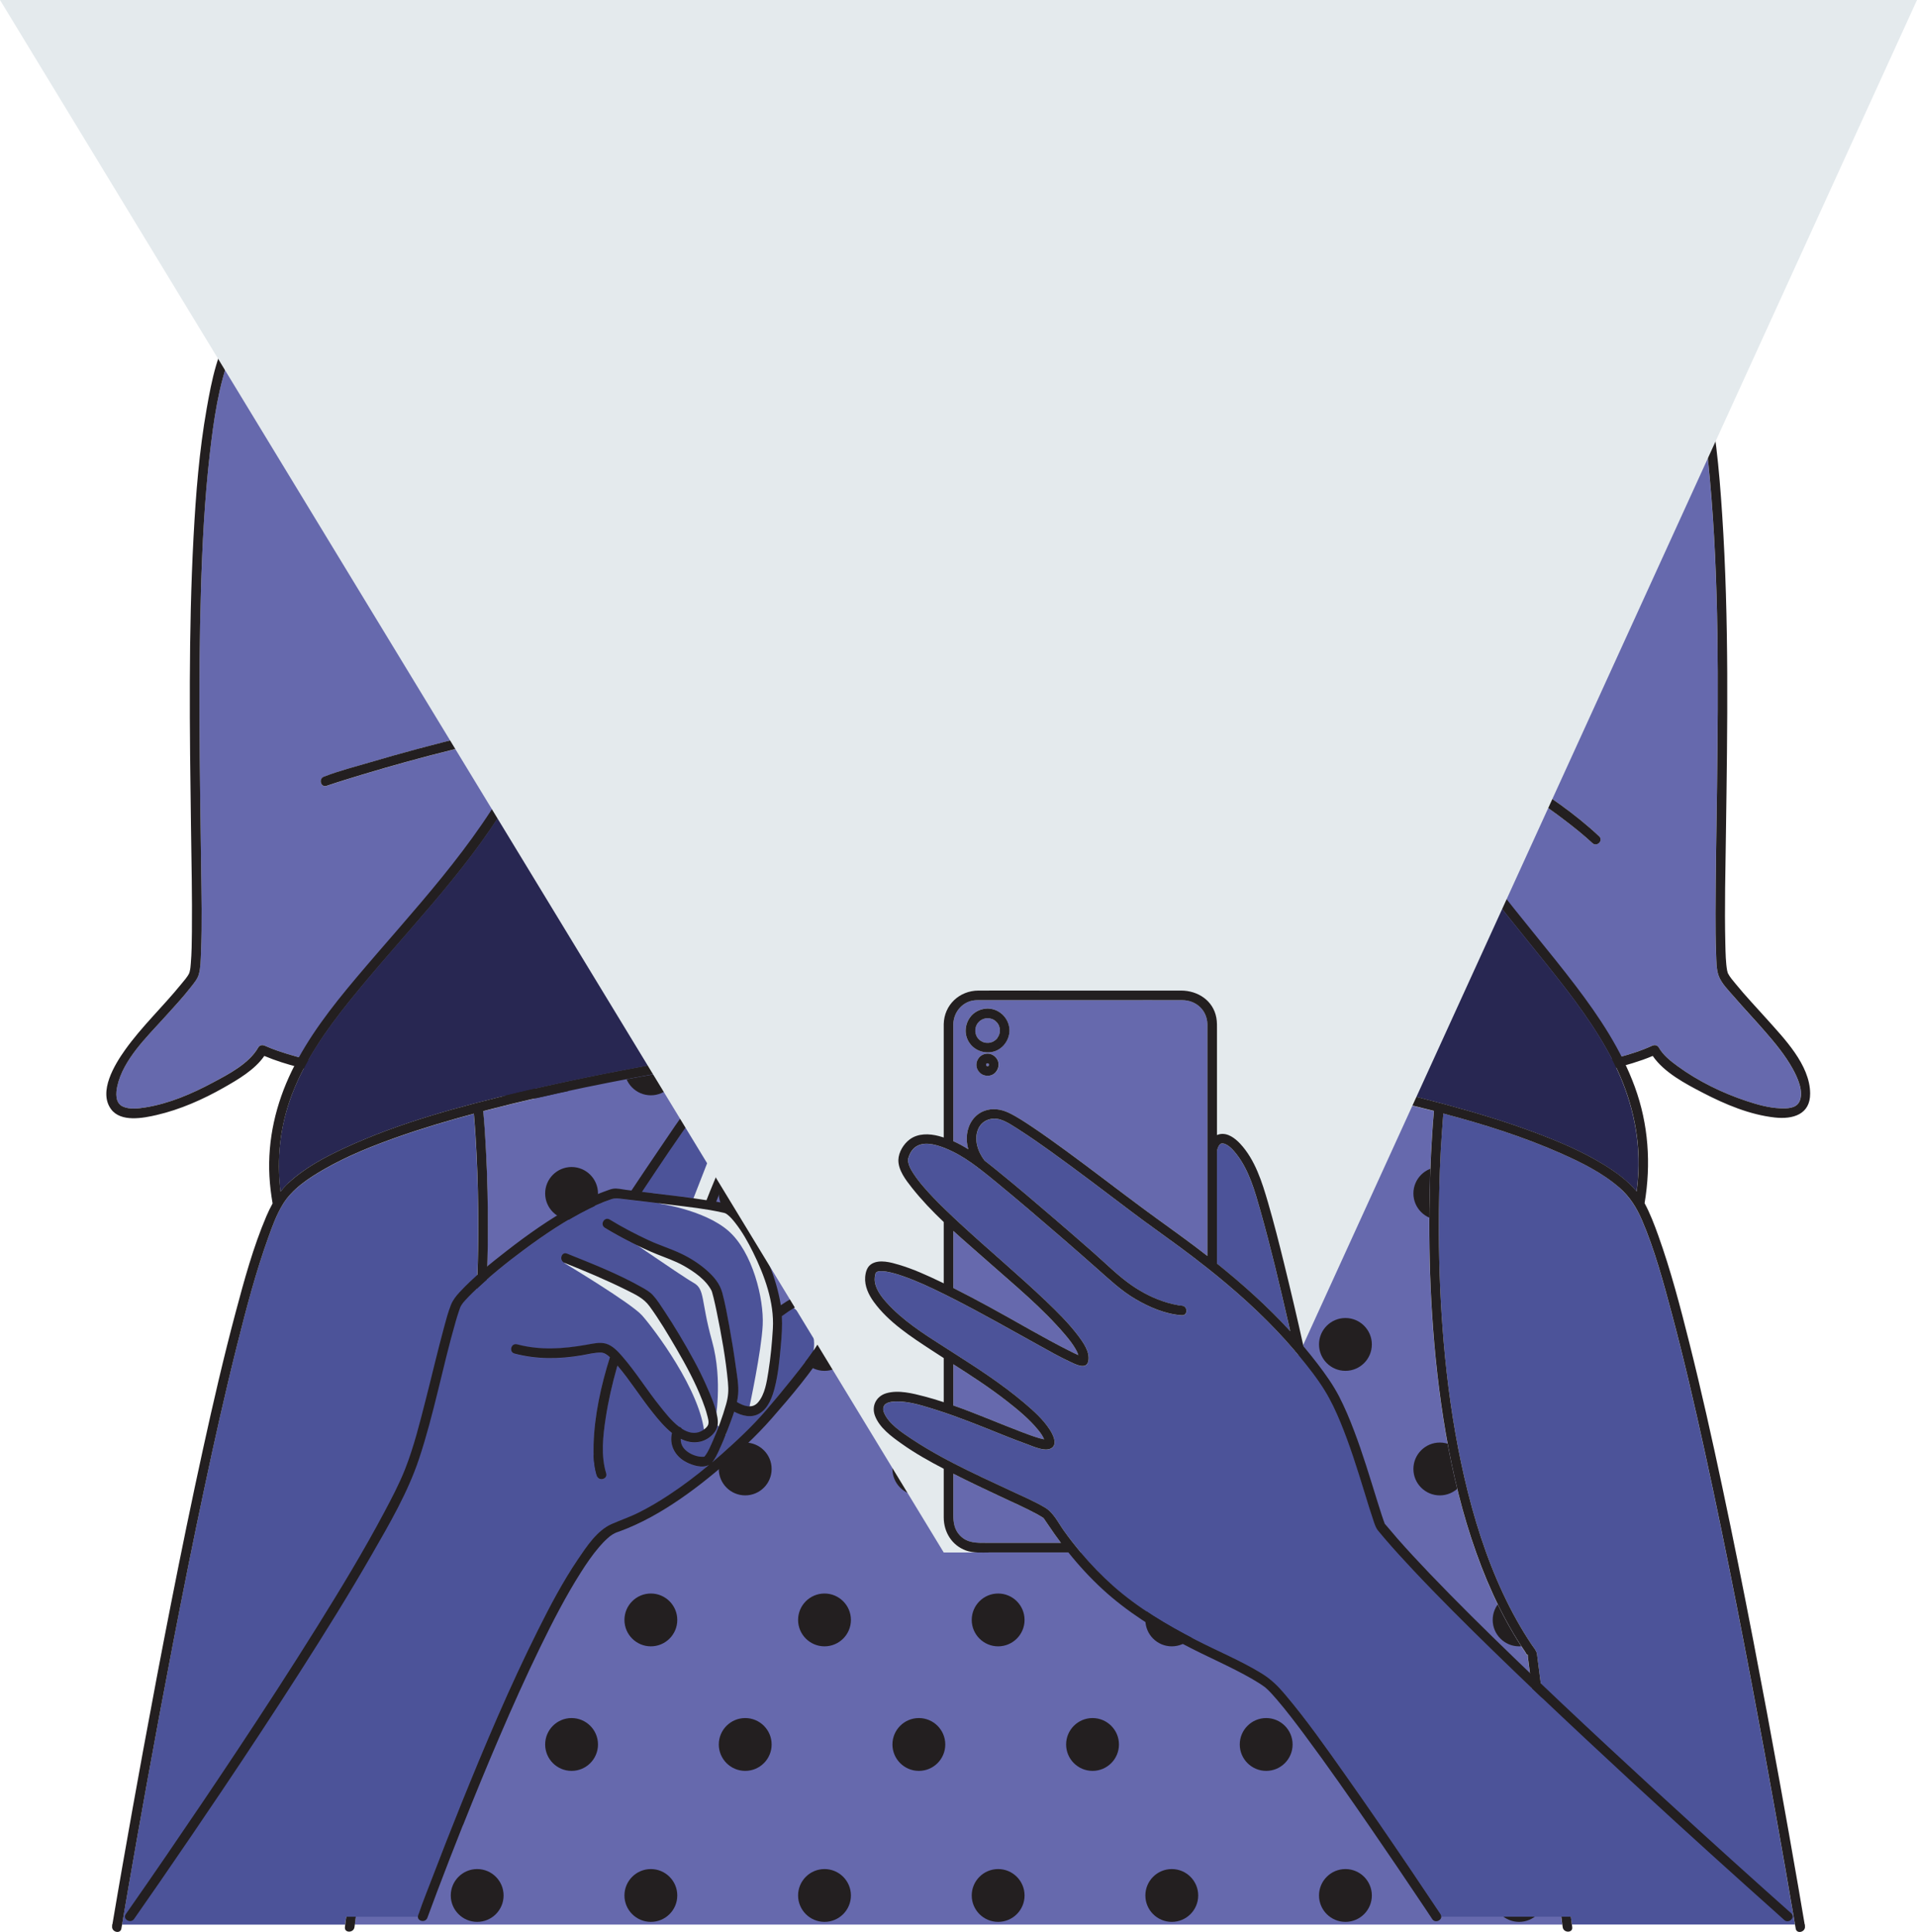 <?xml version="1.0" encoding="UTF-8"?>
<svg xmlns="http://www.w3.org/2000/svg" xmlns:xlink="http://www.w3.org/1999/xlink" viewBox="0 0 500 504">
  <defs>
    <style>
      .cls-1 {
        fill: #4c5399;
      }

      .cls-1, .cls-2, .cls-3, .cls-4, .cls-5, .cls-6, .cls-7 {
        stroke-width: 0px;
      }

      .cls-8 {
        isolation: isolate;
      }

      .cls-2 {
        fill: #6669ad;
      }

      .cls-3 {
        fill: none;
      }

      .cls-4 {
        mix-blend-mode: overlay;
      }

      .cls-4, .cls-7 {
        fill: #e4eaed;
      }

      .cls-5 {
        fill: #282752;
      }

      .cls-6 {
        fill: #231f20;
      }

      .cls-9 {
        clip-path: url(#clippath);
      }

      .cls-7 {
        mix-blend-mode: soft-light;
      }
    </style>
    <clipPath id="clippath">
      <path class="cls-3" d="m99.66,446.72c-1.02,7.95-2.05,15.9-3.07,23.84l-2.88,22.33c-.39,3.06-.79,6.11-1.18,9.17h314.94l-1.8-13.96c-1.02-7.91-2.04-15.81-3.06-23.72-.97-7.51-1.94-15.02-2.9-22.53l-.95-7.4c-.09-.71-.18-1.41-.27-2.12-.02-.19-.01-.49-.06-.71,0,.09-.05.13-.14.09-.16-.06-.4-.58-.5-.73-.33-.49-.66-.98-.99-1.48-.68-1.04-1.34-2.09-1.97-3.16-1.32-2.21-2.54-4.46-3.69-6.76-2.33-4.67-4.35-9.51-6.1-14.43-3.61-10.14-6.13-20.65-7.97-31.24-1.78-10.33-2.92-20.76-3.58-31.22-.57-9.05-.79-18.13-.69-27.2.07-6.42.29-12.83.7-19.24.14-2.14.29-4.27.49-6.41-4.49-1.15-8.99-2.23-13.47-3.26-16.01-3.69-32.18-6.69-48.4-9.3-.07,1.14-.17,2.28-.3,3.41-1.49,12.33-6.63,23.99-14.74,33.4-8,9.28-18.75,16.1-30.56,19.37-12.28,3.4-25.61,2.95-37.62-1.34-11.58-4.14-21.72-11.66-29.1-21.48-7.24-9.64-11.45-21.29-12.26-33.3-3.2.52-6.39,1.04-9.58,1.59-17.04,2.94-34.04,6.31-50.78,10.66-.39.1-.77.21-1.16.31.32,3.38.53,6.77.71,10.15.38,7.19.54,14.38.5,21.58-.05,9.53-.44,19.07-1.26,28.56-.92,10.6-2.35,21.18-4.53,31.59-2.19,10.46-5.14,20.79-9.29,30.65-1.99,4.74-4.26,9.36-6.89,13.78-.64,1.07-1.29,2.12-1.97,3.16-.35.54-.71,1.07-1.07,1.6-.1.15-.34.67-.5.73-.08.03-.14,0-.14-.09-.04.22-.03.5-.06.68-.62,4.81-1.24,9.61-1.86,14.42Z"/>
    </clipPath>
  </defs>
  <g class="cls-8">
    <g id="Calque_2" data-name="Calque 2">
      <g id="OBJECTS">
        <g>
          <path class="cls-2" d="m452.26,260.01c-1.38-1.61-3.28-3.44-4.01-5.48-.64-1.77-.58-3.94-.66-5.8-.15-3.5-.15-7-.15-10.51.02-10.97.26-21.94.39-32.91.32-26.73.56-53.61-1.86-80.26-.94-10.33-2.12-20.96-5.42-30.84-1.01-3.03-2.26-6.19-4.32-8.67-1.06-1.28-1.33-1.96-.37-3.38,1.08-1.61,2.43-3.08,3.67-4.57,3.94-4.71,7.9-9.45,11.11-14.7,1.99-3.27,5.86-9.53,2.91-13.29-1.95-2.48-5.78-2.92-8.67-2.46-3.65.58-7.05,2.31-10.22,4.12-3.06,1.74-5.96,3.73-9.01,5.5-1.92,1.11-4.18,2.48-6.49,2.4,0,0,0,0,0,0-.1,0-.21-.01-.32-.04-3.49-.93-7.03-1.69-10.58-2.36-21.4-4.04-43.31-5.62-65.01-6.94-28.53-1.73-57.13-2.45-85.71-2.56-29.11-.12-58.23.4-87.3,1.83-23.31,1.15-46.73,2.65-69.81,6.2-4.18.64-8.36,1.36-12.5,2.24-3.6.76-7.05,2.35-10.61.8-5.66-2.46-10.46-6.59-16.08-9.18-2.89-1.33-6.16-2.44-9.38-2.11-2.29.24-5.11,1.35-6.04,3.64-1.68,4.15,1.88,9.62,3.98,12.95,3.04,4.81,6.67,9.21,10.32,13.57,1.22,1.46,2.48,2.91,3.62,4.44.77,1.03,1.5,1.95.69,3.17-.7,1.05-1.59,1.94-2.23,3.05-.8,1.38-1.46,2.84-2.03,4.34-3.19,8.34-4.46,17.46-5.47,26.29-1.35,11.76-1.94,23.61-2.3,35.44-.71,23.87-.27,47.76.04,71.63.1,7.65.29,15.33-.03,22.98-.08,1.84-.07,3.86-.57,5.64-.35,1.24-1.23,2.25-2.01,3.25-2.17,2.82-4.62,5.42-7,8.05-4.58,5.06-10.69,10.92-12.24,17.83-.4,1.8-.58,4.38,1.37,5.32,1.78.86,4.19.54,6.06.24,6.1-.99,12.03-3.54,17.45-6.44,4.09-2.19,9.5-4.98,11.88-9.18.36-.64,1.1-.73,1.71-.45,1.1.5,2.23.93,3.38,1.33,7.03,2.44,14.47,3.77,21.8,4.96,10.55,1.7,21.18,2.86,31.82,3.82,27.67,2.5,55.47,3.64,83.25,4.25,30.74.67,61.51.59,92.25-.27,27.02-.76,54.08-2.02,80.97-4.81,9.85-1.02,19.71-2.24,29.45-4.08,6.36-1.2,13.02-2.5,18.94-5.2.61-.28,1.35-.18,1.71.45,1.13,1.99,3.07,3.53,4.89,4.86,5.42,3.97,11.7,7.02,18.06,9.13,2.81.93,5.76,1.76,8.74,1.88,1.63.07,4.03.06,4.91-1.6,1.4-2.64-.46-6.53-1.73-8.81-1.93-3.46-4.48-6.55-7.07-9.53-2.69-3.09-5.52-6.06-8.18-9.17ZM120.63,91.55c2.51.7,4.99,1.53,7.45,2.37,13.29,4.54,26.24,10.18,38.64,16.79,17.43,9.29,33.98,20.7,47.74,34.95,1.12,1.16-.65,2.93-1.77,1.77-7.9-8.18-16.73-15.41-26.12-21.83-14.2-9.71-29.6-17.69-45.53-24.17-6.88-2.8-13.91-5.48-21.08-7.47-1.55-.43-.89-2.84.66-2.41Zm99.44,97.02c-1.08-.35-2.17-.68-3.27-.97-10.05-2.68-20.64-3.09-30.99-2.76-11.65.37-23.25,1.8-34.74,3.75-10.94,1.86-21.79,4.2-32.55,6.89-8.03,2-16.01,4.2-23.94,6.58-3.14.95-6.28,1.91-9.39,2.96-1.53.52-2.18-1.9-.66-2.41.05-.02.11-.03.16-.05,3.76-1.47,7.77-2.48,11.63-3.62,8.49-2.51,17.04-4.8,25.64-6.87,11.09-2.67,22.28-4.97,33.55-6.71,11.55-1.78,23.23-3.04,34.93-3.09,10.16-.05,20.59.74,30.3,3.91,1.52.5.87,2.91-.66,2.41Zm82.01-30.21c6.58-10.95,14.8-20.87,24.21-29.5,13.6-12.46,29.53-22.3,46.49-29.51,7.38-3.14,15.07-6.09,22.93-7.81,1.57-.34,2.24,2.07.66,2.41-2.63.57-5.22,1.37-7.79,2.18-13.79,4.35-27.04,10.58-39.25,18.3-18.17,11.5-33.97,26.7-45.09,45.19-.83,1.38-2.99.12-2.16-1.26Zm113.24,61.57c-2.11-1.98-4.4-3.8-6.69-5.57-11.68-9.01-24.8-16.5-38.79-21.24-18.71-6.34-39.06-7.12-57.43.85-1.46.64-2.73-1.52-1.26-2.16,10.77-4.68,22.43-6.75,34.15-6.12,17.95.97,35.22,7.71,50.5,16.91,7.47,4.49,14.9,9.58,21.28,15.56,1.18,1.1-.59,2.87-1.77,1.77Z"/>
          <g>
            <path class="cls-6" d="m452.77,256.75c-.72-.89-1.59-1.85-2.11-2.89.03.02-.14-.45-.18-.67-.36-1.94-.42-4.64-.47-6.92-.23-9.72.03-19.46.16-29.18.39-27.63.83-55.34-.99-82.92-.77-11.67-1.81-23.51-4.59-34.89-.97-3.96-2.17-7.95-4.04-11.59-.69-1.34-1.53-2.99-2.65-4.02.51-.47.92-1.26,1.36-1.79,3.69-4.54,7.54-8.93,10.92-13.71,3.07-4.35,6.85-9.8,6.86-15.36.01-5.83-5.9-8.66-11.12-8.25-7.43.58-13.89,5.44-20.03,9.19-1.86,1.14-4.28,2.95-6.58,2.94-18.98-5.01-39.02-6.59-58.51-8.12-28.14-2.21-56.38-3.2-84.59-3.61-30.13-.44-60.27-.16-90.38.98-25.3.96-50.66,2.37-75.79,5.54-8.81,1.11-17.64,2.4-26.29,4.45-1.89.45-3.27,1.03-5.15.26-2.57-1.04-4.92-2.71-7.26-4.17-5.41-3.39-11.53-7.41-18.14-7.5-4.73-.06-9.89,2.55-10.2,7.72-.3,4.9,2.78,9.85,5.36,13.77,3.11,4.71,6.73,9.07,10.34,13.39,1.13,1.35,2.32,2.68,3.33,4.13,0,.01.03.05.04.07-.38.42-.76,1.11-.96,1.38-4.36,6.1-5.91,14.33-7.19,21.55-1.96,11.05-2.84,22.3-3.44,33.5-1.34,25.12-1.02,50.32-.67,75.46.13,9.19.33,18.39.24,27.58-.03,2.76-.05,5.54-.29,8.29-.08.94-.09,1.26-.29,2.11-.05.23-.11.38-.12.41-.5,1.03-1.4,2.01-2.12,2.89-4.74,5.84-10.26,11.01-14.63,17.15-2.68,3.77-7.01,10.83-3.64,15.43,2.55,3.48,8.39,2.34,11.91,1.52,6.13-1.42,12.08-4.06,17.53-7.16,3.66-2.08,8.06-4.64,10.54-8.25,5.76,2.44,12.02,3.76,18.14,4.92,9.8,1.86,19.72,3.1,29.64,4.14,27.06,2.84,54.29,4.11,81.47,4.88,30.91.87,61.84.95,92.75.27,28.02-.61,56.07-1.77,83.98-4.33,10.63-.98,21.26-2.15,31.8-3.87,7.32-1.19,14.75-2.53,21.76-5,.87-.31,1.74-.65,2.59-1.01,2.96,4.34,8.6,7.29,13.04,9.6,5.82,3.02,12.26,5.75,18.83,6.47,4.7.51,9.24-.8,9.19-6.3-.06-7.5-6.82-14.35-11.46-19.56-2.64-2.96-5.39-5.83-7.89-8.91Zm16.47,30.77c-.88,1.67-3.28,1.67-4.91,1.6-2.97-.12-5.93-.95-8.74-1.88-6.36-2.11-12.64-5.16-18.06-9.13-1.82-1.33-3.77-2.87-4.89-4.86-.36-.63-1.1-.73-1.71-.45-5.92,2.7-12.57,4-18.94,5.2-9.74,1.84-19.59,3.05-29.45,4.08-26.89,2.79-53.95,4.05-80.97,4.81-30.74.86-61.51.94-92.25.27-27.77-.61-55.57-1.74-83.25-4.25-10.64-.96-21.27-2.12-31.82-3.82-7.33-1.18-14.77-2.52-21.8-4.96-1.15-.4-2.28-.83-3.38-1.33-.61-.28-1.35-.19-1.71.45-2.38,4.21-7.79,7-11.88,9.18-5.42,2.9-11.35,5.45-17.45,6.44-1.87.3-4.27.62-6.06-.24-1.95-.94-1.77-3.51-1.37-5.32,1.55-6.91,7.66-12.77,12.24-17.83,2.38-2.64,4.83-5.24,7-8.05.78-1,1.66-2.01,2.01-3.25.5-1.79.49-3.8.57-5.64.32-7.65.13-15.33.03-22.98-.31-23.88-.76-47.76-.04-71.63.35-11.83.95-23.68,2.3-35.44,1.01-8.82,2.28-17.95,5.47-26.29.57-1.49,1.23-2.95,2.03-4.34.65-1.12,1.54-2,2.23-3.05.81-1.22.08-2.14-.69-3.17-1.14-1.53-2.4-2.98-3.62-4.44-3.65-4.36-7.28-8.76-10.32-13.57-2.1-3.33-5.66-8.8-3.98-12.95.93-2.29,3.75-3.4,6.04-3.64,3.22-.33,6.5.78,9.38,2.11,5.62,2.59,10.42,6.72,16.08,9.18,3.56,1.55,7-.04,10.61-.8,4.14-.87,8.32-1.59,12.5-2.24,23.08-3.54,46.5-5.05,69.81-6.2,29.07-1.43,58.19-1.95,87.3-1.83,28.58.12,57.18.84,85.71,2.56,21.71,1.31,43.62,2.9,65.01,6.94,3.55.67,7.08,1.43,10.58,2.36.11.03.22.04.32.04,0,0,0,0,0,0,2.3.09,4.57-1.29,6.49-2.4,3.04-1.76,5.95-3.75,9.01-5.5,3.17-1.81,6.57-3.54,10.22-4.12,2.89-.46,6.72-.02,8.67,2.46,2.95,3.76-.92,10.02-2.91,13.29-3.2,5.25-7.17,9.99-11.11,14.7-1.24,1.49-2.59,2.95-3.67,4.57-.96,1.43-.7,2.1.37,3.38,2.06,2.48,3.31,5.64,4.32,8.67,3.3,9.88,4.48,20.51,5.42,30.84,2.42,26.65,2.18,53.53,1.86,80.26-.13,10.97-.37,21.94-.39,32.91,0,3.5,0,7.01.15,10.51.08,1.85.02,4.02.66,5.8.73,2.03,2.63,3.87,4.01,5.48,2.67,3.11,5.5,6.08,8.18,9.17,2.59,2.98,5.14,6.07,7.07,9.53,1.27,2.29,3.13,6.18,1.73,8.81Z"/>
            <path class="cls-6" d="m349.33,114.44c12.22-7.73,25.46-13.95,39.25-18.3,2.56-.81,5.16-1.6,7.79-2.18,1.57-.34.91-2.75-.66-2.41-7.86,1.72-15.55,4.67-22.93,7.81-16.95,7.21-32.89,17.05-46.49,29.51-9.41,8.63-17.63,18.55-24.21,29.5-.83,1.38,1.33,2.64,2.16,1.26,11.12-18.48,26.92-33.69,45.09-45.19Z"/>
            <path class="cls-6" d="m395.81,202.61c-15.29-9.2-32.55-15.94-50.5-16.91-11.72-.63-23.38,1.45-34.15,6.12-1.47.64-.2,2.79,1.26,2.16,18.36-7.97,38.72-7.19,57.43-.85,13.99,4.74,27.11,12.24,38.79,21.24,2.29,1.77,4.57,3.59,6.69,5.57,1.17,1.1,2.94-.66,1.77-1.77-6.38-5.98-13.81-11.07-21.28-15.56Z"/>
            <path class="cls-6" d="m119.96,93.96c7.17,1.99,14.19,4.67,21.08,7.47,15.92,6.48,31.33,14.46,45.53,24.17,9.38,6.41,18.22,13.64,26.12,21.83,1.12,1.16,2.89-.61,1.77-1.77-13.76-14.26-30.3-25.66-47.74-34.95-12.39-6.61-25.34-12.25-38.64-16.79-2.46-.84-4.94-1.67-7.45-2.37-1.55-.43-2.22,1.98-.66,2.41Z"/>
            <path class="cls-6" d="m220.73,186.16c-9.71-3.17-20.14-3.95-30.3-3.91-11.7.05-23.38,1.31-34.93,3.09-11.27,1.74-22.46,4.04-33.55,6.71-8.6,2.07-17.15,4.36-25.64,6.87-3.86,1.14-7.88,2.15-11.63,3.62-.05.02-.11.04-.16.05-1.52.51-.87,2.93.66,2.41,3.11-1.05,6.25-2.01,9.39-2.96,7.92-2.39,15.91-4.58,23.94-6.58,10.76-2.69,21.61-5.03,32.55-6.89,11.48-1.95,23.09-3.38,34.74-3.75,10.35-.33,20.94.08,30.99,2.76,1.1.29,2.19.62,3.27.97,1.53.5,2.19-1.91.66-2.41Z"/>
          </g>
        </g>
        <g>
          <g>
            <path class="cls-1" d="m173.51,182.26c1.64,9.57,7.9,17.22,15.36,23.09-5.5-14.33-8.18-29.75-8.6-45.08-.89.37-1.78.72-2.67,1.07-.6.94-1.11,1.94-1.57,2.95-2.49,5.43-3.55,11.94-2.51,17.97Z"/>
            <path class="cls-2" d="m289.4,163.02c-3.1-.07-6.23.11-9.29.62-2.58.43-5.22,1.03-7.58,2.19-1.69.83-3.52,2.02-4.13,3.9-.63,1.95.25,4.18,1.64,5.59,1.76,1.78,4.29,2.56,6.69,2.98.12.02.24.03.37.05-1.19-1.99-1.53-4.44-.98-6.72.64-2.65,2.51-4.75,5.06-5.69,2.39-.88,5.23-.6,7.43.66,2.28,1.29,3.87,3.8,4.25,6.37.22,1.53,0,2.98-.6,4.27.57-.16,1.14-.31,1.7-.49,2.48-.78,4.99-1.86,6.74-3.86,3.42-3.91-1.23-7.71-4.78-9.01-2.06-.71-4.35-.8-6.51-.85Z"/>
            <path class="cls-5" d="m219.99,178.08c.43-.43.67-.76.97-1.33.23-.43.38-.85.51-1.41.23-.94.23-2.05.01-2.98-.43-1.83-1.64-3.39-3.33-4.01-1.77-.65-3.72-.55-5.32.3-1.69.9-2.83,2.63-3.21,4.56-.16.82-.11,1.75.18,2.62.25.74.82,1.53,1.53,2.05.08.06.15.12.22.19,2.65.48,5.4.73,8.1.62.04-.21.15-.42.34-.61Z"/>
            <path class="cls-1" d="m422.31,309.76c-4.39-3.82-9.79-6.5-15.08-8.84-9.89-4.38-20.29-7.66-30.79-10.44-.22,3.16-.5,6.32-.66,9.49-.38,7.17-.54,14.35-.5,21.53.04,9.52.44,19.05,1.25,28.54.91,10.59,2.35,21.15,4.55,31.55,2.21,10.43,5.16,20.78,9.37,30.59,2.02,4.7,4.33,9.29,7,13.66.64,1.06,1.31,2.1,2,3.13.51.77,1.26,1.55,1.42,2.47.05.29.08.59.11.88.62,4.8,1.24,9.59,1.85,14.39,1.02,7.95,2.05,15.9,3.07,23.84.96,7.44,1.92,14.89,2.88,22.33.39,3.06.79,6.11,1.18,9.17h58.2c-.83-4.91-1.67-9.81-2.53-14.71-1.75-9.99-3.53-19.98-5.37-29.96-2.35-12.81-4.77-25.6-7.28-38.37-2.66-13.51-5.42-27-8.37-40.44-2.63-12-5.4-23.98-8.57-35.85-2.19-8.18-4.53-16.88-7.81-24.47-1.43-3.31-3.17-6.08-5.93-8.48Z"/>
            <path class="cls-2" d="m200.58,174.08c2.06,1.63,4.61,2.49,7.12,3.15-.13-.28-.26-.56-.35-.86-.43-1.38-.39-2.91-.02-4.31.71-2.67,2.55-4.91,5.11-5.96,2.37-.98,5.16-.87,7.45.3,4.29,2.2,5.38,8.01,3.02,11.96.84-.14,1.68-.31,2.5-.55,2.21-.64,4.43-1.78,5.6-3.86.96-1.7,1.15-3.78,0-5.42-1.2-1.72-3.33-2.73-5.25-3.42-2.58-.93-5.3-1.46-8.02-1.76-2.69-.3-5.41-.4-8.12-.28-1.84.08-3.76.21-5.52.82-2.14.79-4.42,2.14-5.52,4.23-1.22,2.33.15,4.51,2,5.97Z"/>
            <path class="cls-5" d="m288.66,177.88c1.74-1.26,2.12-3.39,1.54-5.36-.27-.9-.75-1.83-1.39-2.57-.61-.69-1.41-1.25-2.17-1.54-1.77-.68-3.73-.66-5.32.18-3.4,1.79-3.94,6.82-1.31,9.48.18.19.28.39.33.59,2.68.12,5.41-.1,8.08-.57.07-.08.15-.15.24-.22Z"/>
            <g class="cls-9">
              <path class="cls-2" d="m99.66,446.72c-1.02,7.95-2.05,15.9-3.07,23.84l-2.88,22.33c-.39,3.06-.79,6.11-1.18,9.17h314.94l-1.8-13.96c-1.02-7.91-2.04-15.81-3.06-23.72-.97-7.51-1.94-15.02-2.9-22.53l-.95-7.4c-.09-.71-.18-1.41-.27-2.12-.02-.19-.01-.49-.06-.71,0,.09-.05.13-.14.09-.16-.06-.4-.58-.5-.73-.33-.49-.66-.98-.99-1.48-.68-1.04-1.34-2.09-1.97-3.16-1.32-2.21-2.54-4.46-3.69-6.76-2.33-4.67-4.35-9.51-6.1-14.43-3.61-10.14-6.13-20.65-7.97-31.24-1.78-10.33-2.92-20.76-3.58-31.22-.57-9.05-.79-18.13-.69-27.2.07-6.42.29-12.83.7-19.24.14-2.14.29-4.27.49-6.41-4.49-1.15-8.99-2.23-13.47-3.26-16.01-3.69-32.18-6.69-48.4-9.3-.07,1.14-.17,2.28-.3,3.41-1.49,12.33-6.63,23.99-14.74,33.4-8,9.28-18.75,16.1-30.56,19.37-12.28,3.4-25.61,2.95-37.62-1.34-11.58-4.14-21.72-11.66-29.1-21.48-7.24-9.64-11.45-21.29-12.26-33.3-3.2.52-6.39,1.04-9.58,1.59-17.04,2.94-34.04,6.31-50.78,10.66-.39.1-.77.21-1.16.31.32,3.38.53,6.77.71,10.15.38,7.19.54,14.38.5,21.58-.05,9.53-.44,19.07-1.26,28.56-.92,10.6-2.35,21.18-4.53,31.59-2.19,10.46-5.14,20.79-9.29,30.65-1.99,4.74-4.26,9.36-6.89,13.78-.64,1.07-1.29,2.12-1.97,3.16-.35.54-.71,1.07-1.07,1.6-.1.15-.34.67-.5.73-.08.03-.14,0-.14-.09-.04.22-.03.5-.06.68-.62,4.81-1.24,9.61-1.86,14.42Z"/>
              <g>
                <path class="cls-6" d="m131.35,278.84c0,3.81-3.09,6.89-6.89,6.89s-6.89-3.09-6.89-6.89,3.09-6.89,6.89-6.89,6.89,3.09,6.89,6.89Z"/>
                <path class="cls-6" d="m176.65,278.84c0,3.81-3.09,6.89-6.89,6.89s-6.89-3.09-6.89-6.89,3.09-6.89,6.89-6.89,6.89,3.09,6.89,6.89Z"/>
                <path class="cls-6" d="m221.94,278.84c0,3.81-3.09,6.89-6.89,6.89s-6.89-3.09-6.89-6.89,3.09-6.89,6.89-6.89,6.89,3.09,6.89,6.89Z"/>
                <path class="cls-6" d="m267.23,278.84c0,3.81-3.09,6.89-6.89,6.89s-6.89-3.09-6.89-6.89,3.09-6.89,6.89-6.89,6.89,3.09,6.89,6.89Z"/>
                <path class="cls-6" d="m312.52,278.84c0,3.81-3.09,6.89-6.89,6.89s-6.89-3.09-6.89-6.89,3.09-6.89,6.89-6.89,6.89,3.09,6.89,6.89Z"/>
                <path class="cls-6" d="m357.81,278.84c0,3.81-3.09,6.89-6.89,6.89s-6.89-3.09-6.89-6.89,3.09-6.89,6.89-6.89,6.89,3.09,6.89,6.89Z"/>
                <path class="cls-6" d="m403.11,278.84c0,3.81-3.09,6.89-6.89,6.89s-6.89-3.09-6.89-6.89,3.09-6.89,6.89-6.89,6.89,3.09,6.89,6.89Z"/>
                <path class="cls-6" d="m110.68,311.33c0,3.81-3.09,6.89-6.89,6.89s-6.89-3.09-6.89-6.89,3.09-6.89,6.89-6.89,6.89,3.09,6.89,6.89Z"/>
                <path class="cls-6" d="m155.97,311.33c0,3.81-3.09,6.89-6.89,6.89s-6.89-3.09-6.89-6.89,3.09-6.89,6.89-6.89,6.89,3.09,6.89,6.89Z"/>
                <path class="cls-6" d="m201.26,311.33c0,3.81-3.09,6.89-6.89,6.89s-6.89-3.09-6.89-6.89,3.09-6.89,6.89-6.89,6.89,3.09,6.89,6.89Z"/>
                <path class="cls-6" d="m246.55,311.33c0,3.81-3.09,6.89-6.89,6.89s-6.89-3.09-6.89-6.89,3.09-6.89,6.89-6.89,6.89,3.09,6.89,6.89Z"/>
                <path class="cls-6" d="m291.85,311.33c0,3.81-3.09,6.89-6.89,6.89s-6.89-3.09-6.89-6.89,3.09-6.89,6.89-6.89,6.89,3.09,6.89,6.89Z"/>
                <path class="cls-6" d="m337.14,311.33c0,3.81-3.09,6.89-6.89,6.89s-6.89-3.09-6.89-6.89,3.09-6.89,6.89-6.89,6.89,3.09,6.89,6.89Z"/>
                <path class="cls-6" d="m382.43,311.33c0,3.81-3.09,6.89-6.89,6.89s-6.89-3.09-6.89-6.89,3.09-6.89,6.89-6.89,6.89,3.09,6.89,6.89Z"/>
                <path class="cls-6" d="m131.35,350.72c0,3.81-3.09,6.89-6.89,6.89s-6.89-3.09-6.89-6.89,3.09-6.89,6.89-6.89,6.89,3.09,6.89,6.89Z"/>
                <path class="cls-6" d="m176.65,350.72c0,3.81-3.09,6.89-6.89,6.89s-6.89-3.09-6.89-6.89,3.09-6.89,6.89-6.89,6.89,3.09,6.89,6.89Z"/>
                <path class="cls-6" d="m221.94,350.72c0,3.81-3.09,6.89-6.89,6.89s-6.89-3.09-6.89-6.89,3.09-6.89,6.89-6.89,6.89,3.09,6.89,6.89Z"/>
                <path class="cls-6" d="m267.23,350.72c0,3.81-3.09,6.89-6.89,6.89s-6.89-3.09-6.89-6.89,3.09-6.89,6.89-6.89,6.89,3.09,6.89,6.89Z"/>
                <path class="cls-6" d="m312.52,350.72c0,3.81-3.09,6.89-6.89,6.89s-6.89-3.09-6.89-6.89,3.09-6.89,6.89-6.89,6.89,3.09,6.89,6.89Z"/>
                <path class="cls-6" d="m357.81,350.72c0,3.81-3.09,6.89-6.89,6.89s-6.89-3.09-6.89-6.89,3.09-6.89,6.89-6.89,6.89,3.09,6.89,6.89Z"/>
                <path class="cls-6" d="m403.11,350.72c0,3.81-3.09,6.89-6.89,6.89s-6.89-3.09-6.89-6.89,3.09-6.89,6.89-6.89,6.89,3.09,6.89,6.89Z"/>
                <path class="cls-6" d="m110.68,383.21c0,3.81-3.09,6.89-6.89,6.89s-6.89-3.09-6.89-6.89,3.09-6.89,6.89-6.89,6.89,3.09,6.89,6.89Z"/>
                <path class="cls-6" d="m155.97,383.21c0,3.81-3.09,6.89-6.89,6.89s-6.89-3.09-6.89-6.89,3.09-6.89,6.89-6.89,6.89,3.09,6.89,6.89Z"/>
                <path class="cls-6" d="m201.26,383.21c0,3.81-3.09,6.89-6.89,6.89s-6.89-3.09-6.89-6.89,3.09-6.89,6.89-6.89,6.89,3.09,6.89,6.89Z"/>
                <path class="cls-6" d="m246.55,383.21c0,3.81-3.09,6.89-6.89,6.89s-6.89-3.09-6.89-6.89,3.09-6.89,6.89-6.89,6.89,3.09,6.89,6.89Z"/>
                <path class="cls-6" d="m291.85,383.21c0,3.81-3.09,6.89-6.89,6.89s-6.89-3.09-6.89-6.89,3.09-6.89,6.89-6.89,6.89,3.09,6.89,6.89Z"/>
                <path class="cls-6" d="m337.14,383.21c0,3.81-3.09,6.89-6.89,6.89s-6.89-3.09-6.89-6.89,3.09-6.89,6.89-6.89,6.89,3.09,6.89,6.89Z"/>
                <path class="cls-6" d="m382.43,383.21c0,3.81-3.09,6.89-6.89,6.89s-6.89-3.09-6.89-6.89,3.09-6.89,6.89-6.89,6.89,3.09,6.89,6.89Z"/>
                <path class="cls-6" d="m131.35,422.59c0,3.81-3.09,6.89-6.89,6.89s-6.89-3.09-6.89-6.89,3.09-6.89,6.89-6.89,6.89,3.09,6.89,6.89Z"/>
                <path class="cls-6" d="m176.65,422.59c0,3.81-3.09,6.89-6.89,6.89s-6.89-3.09-6.89-6.89,3.09-6.89,6.89-6.89,6.89,3.09,6.89,6.89Z"/>
                <path class="cls-6" d="m221.94,422.59c0,3.81-3.09,6.89-6.89,6.89s-6.89-3.09-6.89-6.89,3.09-6.89,6.89-6.89,6.89,3.09,6.89,6.89Z"/>
                <path class="cls-6" d="m267.23,422.59c0,3.81-3.09,6.89-6.89,6.89s-6.89-3.09-6.89-6.89,3.09-6.89,6.89-6.89,6.89,3.09,6.89,6.89Z"/>
                <path class="cls-6" d="m312.52,422.59c0,3.81-3.09,6.89-6.89,6.89s-6.89-3.09-6.89-6.89,3.09-6.89,6.89-6.89,6.89,3.09,6.89,6.89Z"/>
                <path class="cls-6" d="m357.81,422.59c0,3.81-3.09,6.89-6.89,6.89s-6.89-3.09-6.89-6.89,3.09-6.89,6.89-6.89,6.89,3.09,6.89,6.89Z"/>
                <path class="cls-6" d="m403.11,422.59c0,3.81-3.09,6.89-6.89,6.89s-6.89-3.09-6.89-6.89,3.09-6.89,6.89-6.89,6.89,3.09,6.89,6.89Z"/>
                <path class="cls-6" d="m110.68,455.08c0,3.81-3.09,6.89-6.89,6.89s-6.89-3.09-6.89-6.89,3.09-6.89,6.89-6.89,6.89,3.09,6.89,6.89Z"/>
                <path class="cls-6" d="m155.97,455.08c0,3.81-3.09,6.89-6.89,6.89s-6.89-3.09-6.89-6.89,3.09-6.89,6.89-6.89,6.89,3.09,6.89,6.89Z"/>
                <path class="cls-6" d="m201.26,455.08c0,3.81-3.09,6.89-6.89,6.89s-6.89-3.09-6.89-6.89,3.09-6.89,6.89-6.89,6.89,3.09,6.89,6.89Z"/>
                <path class="cls-6" d="m246.55,455.08c0,3.81-3.09,6.89-6.89,6.89s-6.89-3.09-6.89-6.89,3.09-6.89,6.89-6.89,6.89,3.09,6.89,6.89Z"/>
                <path class="cls-6" d="m291.85,455.08c0,3.81-3.09,6.89-6.89,6.89s-6.89-3.09-6.89-6.89,3.09-6.89,6.89-6.89,6.89,3.09,6.89,6.89Z"/>
                <path class="cls-6" d="m337.14,455.08c0,3.81-3.09,6.89-6.89,6.89s-6.89-3.09-6.89-6.89,3.09-6.89,6.89-6.89,6.89,3.09,6.89,6.89Z"/>
                <path class="cls-6" d="m382.43,455.08c0,3.81-3.09,6.89-6.89,6.89s-6.89-3.09-6.89-6.89,3.09-6.89,6.89-6.89,6.89,3.09,6.89,6.89Z"/>
                <path class="cls-6" d="m131.35,494.47c0,3.81-3.09,6.89-6.89,6.89s-6.89-3.09-6.89-6.89,3.09-6.89,6.89-6.89,6.89,3.09,6.89,6.89Z"/>
                <path class="cls-6" d="m176.65,494.47c0,3.81-3.09,6.89-6.89,6.89s-6.89-3.09-6.89-6.89,3.09-6.89,6.89-6.89,6.89,3.09,6.89,6.89Z"/>
                <path class="cls-6" d="m221.94,494.47c0,3.81-3.09,6.89-6.89,6.89s-6.89-3.09-6.89-6.89,3.09-6.89,6.89-6.89,6.89,3.09,6.89,6.89Z"/>
                <path class="cls-6" d="m267.23,494.47c0,3.81-3.09,6.89-6.89,6.89s-6.89-3.09-6.89-6.89,3.09-6.89,6.89-6.89,6.89,3.09,6.89,6.89Z"/>
                <path class="cls-6" d="m312.52,494.47c0,3.81-3.09,6.89-6.89,6.89s-6.89-3.09-6.89-6.89,3.09-6.89,6.89-6.89,6.89,3.09,6.89,6.89Z"/>
                <path class="cls-6" d="m357.81,494.47c0,3.81-3.09,6.89-6.89,6.89s-6.89-3.09-6.89-6.89,3.09-6.89,6.89-6.89,6.89,3.09,6.89,6.89Z"/>
                <path class="cls-6" d="m403.11,494.47c0,3.81-3.09,6.89-6.89,6.89s-6.89-3.09-6.89-6.89,3.09-6.89,6.89-6.89,6.89,3.09,6.89,6.89Z"/>
              </g>
            </g>
            <path class="cls-1" d="m219.23,242.36c.3.07.57.23.74.5.87.56,1.75,1.1,2.66,1.62,13.31,7.55,29.85,9.06,44.43,4.49,4.67-1.46,9.01-3.57,13.01-6.18.15-.2.36-.33.59-.4,8.28-5.53,15.11-13.2,20.32-21.78,8.55-14.08,13.25-30.38,15.25-46.65-3.06-7.39-7.78-14.09-14.14-19.03-4.35-3.38-9.37-5.85-14.64-7.43-3.31-1-6.7-1.69-10.01-2.68-3.21-.95-6.37-2.04-9.48-3.29-10.65-4.26-20.75-10.37-28.38-19.05-1.79-2.03-3.41-4.19-4.86-6.45-.67.97-1.35,1.92-2.05,2.86-6.01,8.05-13,15.39-20.67,21.87-8.85,7.48-18.67,13.77-29.25,18.45.04,1.8.1,3.59.2,5.38.92,16.08,4.39,32.3,11.23,46.93,5.66,12.11,13.87,23.38,25.06,30.85Zm74.85-51.66c-7.08,3.03-14.94,3.67-22.41,1.7-1.56-.41-.89-2.82.66-2.41,6.76,1.78,14.04,1.31,20.48-1.45,1.46-.63,2.74,1.53,1.26,2.16Zm3.98-5.54c-9.3,3.88-19.9,3.68-29.12-.33-1.47-.64-.2-2.79,1.26-2.16,8.62,3.75,18.55,3.69,27.19.08,1.49-.62,2.13,1.8.66,2.41Zm5.63-12.28c-1.68,3.34-5.48,5.12-8.87,6.21-6.21,2-13.43,2.86-19.84,1.39-2.78-.64-5.58-1.88-7.38-4.17-1.63-2.07-2.44-5.02-1.51-7.57,1.95-5.31,9.18-6.91,14.09-7.64,3.16-.47,6.36-.68,9.55-.58,2.26.07,4.68.19,6.84.93,4.52,1.66,9.81,6.08,7.13,11.42Zm-38.76-16.88c10.97-4.21,23.14-4.85,34.5-1.86,1.56.41.89,2.82-.66,2.41-10.96-2.88-22.6-2.2-33.17,1.86-1.51.58-2.15-1.84-.66-2.41Zm-10.89,48.66c-.79-1.51-1.54-3.03-2.19-4.61-2.63-6.47-3.53-13.6-2.63-20.52.2-1.58,2.71-1.59,2.5,0-1.05,8.14.47,16.24,4.28,23.49,1.59,3.03,3.3,6.58,1.51,9.92-1.49,2.78-4.81,4.21-7.85,3.5-1.57-.36-.9-2.77.66-2.41,2.78.65,5.6-1.65,5.47-4.51-.08-1.74-.95-3.36-1.75-4.87Zm-12.6,23.2c7.92-2.11,16.3-2.01,24.16.3,1.54.45.88,2.87-.66,2.41-7.45-2.19-15.33-2.3-22.83-.3-1.56.41-2.22-2-.66-2.41Zm-13.12-35.46c-7.46,1.97-15.32,1.33-22.41-1.7-1.48-.63-.2-2.79,1.26-2.16,6.44,2.76,13.72,3.23,20.48,1.45,1.56-.41,2.22,2,.66,2.41Zm2.73-7.57c-9.21,4.01-19.82,4.22-29.12.33-1.47-.61-.82-3.03.66-2.41,8.64,3.61,18.57,3.67,27.19-.08,1.46-.64,2.73,1.52,1.26,2.16Zm-30.48-30.7c11.36-2.98,23.53-2.35,34.5,1.86,1.49.57.84,2.99-.66,2.41-10.57-4.06-22.21-4.74-33.17-1.86-1.56.41-2.22-2-.66-2.41Zm2.86,7.33c2.5-.86,5.35-.93,7.97-.95,3.56-.03,7.15.28,10.64.99,4.76.96,11.75,3.19,12.24,8.98.56,6.58-6.23,9.72-11.67,10.42-6.3.81-13.32-.1-19.23-2.45-3.24-1.29-6.96-3.58-7.66-7.26-.92-4.85,3.73-8.26,7.72-9.73Z"/>
            <path class="cls-1" d="m201.14,273.77c-3.57,1.7-7.27,2.53-11.13,3.16.07,1.16.16,2.32.29,3.48,1.37,11.84,6.44,23.19,14.26,32.17,7.77,8.92,18.09,15.44,29.51,18.55,11.84,3.21,24.56,2.69,36.11-1.45,10.97-3.94,20.75-11.2,27.7-20.56,6.97-9.37,11.05-20.61,11.76-32.24-3.61-.61-7.09-1.39-10.47-2.96-3.87-1.79-7.41-4.37-10.31-7.49-5.25-5.64-8.42-13-8.95-20.66-5.35,3.25-11.2,5.67-17.49,6.98-14.4,2.99-29.74.67-42.35-6.89-.23,3.31-.94,6.59-2.13,9.67-3.07,7.93-9.11,14.58-16.8,18.24Z"/>
            <path class="cls-1" d="m311.05,205.66c3.57-2.74,6.87-5.86,9.57-9.47.1-5.81-.89-11.67-2.59-17.21-.06.36-.1.72-.16,1.07-1.42,8.66-3.63,17.33-6.81,25.6Z"/>
            <path class="cls-5" d="m75.19,308.64c4.19-3.9,9.38-6.69,14.53-9.08,14.56-6.76,30.33-10.95,45.9-14.65,16.47-3.91,33.12-7.04,49.82-9.76,3.85-.63,7.76-1.05,11.46-2.33,4.08-1.42,7.86-3.73,11-6.69,6-5.66,9.53-13.58,9.74-21.82-.11-.08-.23-.14-.34-.22-12.21-8.36-20.81-20.89-26.63-34.33-5.86-4.08-11.27-8.98-15.05-15.1-4.49-7.28-6.04-15.89-4.25-24.25.56-2.6,1.4-5.3,2.59-7.76-.31.11-.61.22-.92.32-1.53.51-2.18-1.9-.66-2.41,8.37-2.79,16.36-6.63,23.83-11.32,10.4-6.53,19.79-14.66,27.93-23.85,3.26-3.68,6.47-7.53,9.13-11.69-3.17-5.5-5.38-11.53-6.5-17.84-.28-1.58,2.13-2.25,2.41-.66.22,1.22.47,2.43.76,3.63,2.41,9.89,7.72,18.76,15.11,25.75,8.87,8.38,20.14,13.84,31.7,17.44,6.18,1.92,12.55,3.03,18.44,5.81,4.74,2.24,9.1,5.31,12.79,9.03,4.52,4.57,7.98,10.06,10.45,15.98.2.17.32.42.32.75.94,2.35,1.75,4.76,2.38,7.21,1.33,5.13,2.12,10.57,1.96,15.92,0,.04,0,.09,0,.13-.05,1.53-.16,3.05-.38,4.55-.23,1.59-2.64.91-2.41-.66.01-.07.02-.18.04-.29-3.24,3.66-7.01,6.81-11.05,9.59,0,0-.02,0-.02.01-2.58,5.93-5.7,11.61-9.44,16.88-4.8,6.77-10.7,12.72-17.48,17.31.09,3.88.88,7.73,2.38,11.31,3.28,7.85,9.86,14.2,17.86,17.12,3.76,1.37,7.73,1.82,11.66,2.46,3.85.63,7.7,1.28,11.55,1.95,17.11,3.01,34.17,6.47,50.95,10.98,7.87,2.12,15.69,4.46,23.34,7.31,6.26,2.33,12.5,4.96,18.2,8.46,3.09,1.9,6.23,4.15,8.58,7,.22-1.65.37-3.3.45-4.96.46-9.98-1.92-19.7-6.38-28.6-4.58-9.14-10.85-17.32-17.21-25.26-7.25-9.06-14.72-17.95-21.41-27.44-7.44-10.55-13.84-21.81-18.55-33.85-2.69-6.89-4.82-14-6.37-21.24-.83-3.87-1.55-7.79-2.02-11.72-.51-4.27-.71-8.55-1.41-12.8-2.52-15.29-8.25-29.94-17.15-42.65-15.71-22.42-41.48-38.78-68.65-42.86-11.99-1.8-24.69-.23-34.67,7.05-3.73,2.72-7.46,6.39-9.53,10.6-.19.38-.67.63-1.08.62-.15,0-.31,0-.46,0-9.46.33-18.87,2.8-27.47,7.04-18.31,9.04-30.95,25.7-37.78,44.68-2.45,6.81-4.23,13.86-5.49,20.99-1.33,7.5-2.12,15.04-3.98,22.44-3.2,12.8-8.43,25.03-15.23,36.32-11.61,19.27-27.67,34.89-41.64,52.34-5.85,7.3-11.33,15.16-14.68,23.95-3.11,8.16-4.08,16.8-3.01,25.41.62-.78,1.29-1.52,2.04-2.23Z"/>
            <path class="cls-1" d="m91.82,488.2c1.02-7.9,2.04-15.8,3.05-23.7.97-7.52,1.94-15.04,2.91-22.56.45-3.48.75-7.03,1.35-10.49.15-.88.85-1.61,1.34-2.35.69-1.03,1.36-2.07,2-3.13,1.34-2.18,2.59-4.42,3.75-6.7,2.37-4.64,4.41-9.44,6.17-14.34,3.65-10.12,6.19-20.62,8.04-31.21,1.79-10.26,2.92-20.63,3.58-31.03.57-9.05.79-18.13.69-27.2-.07-6.42-.29-12.83-.7-19.24-.12-1.9-.26-3.8-.43-5.69-6.8,1.83-13.56,3.84-20.2,6.19-6.47,2.29-12.9,4.88-18.86,8.31-4.04,2.32-8.38,5.17-10.83,9.26-1.63,2.72-2.6,5.42-3.67,8.38-3.31,9.15-5.78,18.62-8.15,28.06-3.12,12.42-5.91,24.92-8.57,37.45-2.86,13.45-5.56,26.93-8.17,40.44-2.37,12.3-4.67,24.62-6.9,36.95-1.63,9.01-3.23,18.03-4.79,27.05-.54,3.14-1.08,6.29-1.61,9.43h58.2c.6-4.62,1.19-9.24,1.79-13.85Z"/>
            <path class="cls-7" d="m198.11,220.29s19.65,25.49,51.94,25.49,50.92-25.17,50.92-25.17c0,0-14.72,32.15-50.92,32.15s-51.46-30.41-51.94-32.47Z"/>
            <path class="cls-7" d="m247.85,213.27s7.8-4.1,6.5-10.77c0,0,8.2,18.43-6.5,10.77Z"/>
            <path class="cls-7" d="m268.19,174.8s12.41-6.13,33.7-3.23c-5.77,9.66-25.55,10.38-33.7,3.23Z"/>
            <path class="cls-7" d="m231.66,174.8s-12.41-6.13-33.7-3.23c5.77,9.66,25.55,10.38,33.7,3.23Z"/>
            <path class="cls-7" d="m275.79,132.5c-25.79-8.17-49-36.65-49-36.65.48,4.44,2.05,8.78,4.29,12.89-4.51,3.87-35.32,30.33-59.55,52.93,18.49-6,46.83-20.41,62.78-47.77,0,0,0,0,0-.01,8.47,11.97,21.84,21.34,28.99,24.48,10.48,4.6,23.73,5.62,37.69,13.91,13.96,8.3,20.76,26.69,20.76,47.11,15.06-34.98-20.17-58.72-45.96-66.89Z"/>
            <path class="cls-7" d="m173.11,185.26s7.95,10.42,12.03,2.7c6.5,17.69,4.87,19.6,4.87,19.6,0,0-16.95-12.97-16.9-22.3Z"/>
            <path class="cls-7" d="m321.67,190.3c-2.15.95-4.45.81-6.12-2.33-6.5,17.69-4.87,19.6-4.87,19.6,0,0,5.86-4.48,10.68-10.08,1.54-1.79,2-7.94.3-7.19Z"/>
          </g>
          <g>
            <path class="cls-6" d="m250.33,214.04c-1.57-.36-2.23,2.05-.66,2.41,3.04.71,6.35-.73,7.85-3.5,1.8-3.34.09-6.89-1.51-9.92-3.81-7.25-5.33-15.35-4.28-23.49.21-1.59-2.3-1.58-2.5,0-.9,6.92,0,14.06,2.63,20.52.64,1.58,1.4,3.1,2.19,4.61.79,1.51,1.67,3.13,1.75,4.87.13,2.86-2.68,5.15-5.47,4.51Z"/>
            <path class="cls-6" d="m242.11,230.27c7.5-2,15.38-1.89,22.83.3,1.55.45,2.21-1.96.66-2.41-7.86-2.31-16.24-2.41-24.16-.3-1.55.41-.89,2.83.66,2.41Z"/>
            <path class="cls-6" d="m289.73,160.53c-3.19-.1-6.39.11-9.55.58-4.91.73-12.14,2.33-14.09,7.64-.94,2.54-.13,5.5,1.51,7.57,1.8,2.29,4.6,3.53,7.38,4.17,6.41,1.47,13.64.6,19.84-1.39,3.39-1.09,7.19-2.87,8.87-6.21,2.68-5.34-2.61-9.76-7.13-11.42-2.15-.74-4.58-.86-6.84-.93Zm-9.4,18.14c-.05-.2-.15-.41-.33-.59-2.63-2.66-2.09-7.7,1.31-9.48,1.6-.84,3.56-.87,5.32-.18.76.3,1.56.85,2.17,1.54.64.73,1.12,1.67,1.39,2.57.58,1.97.2,4.1-1.54,5.36-.09.06-.17.14-.24.22-2.67.48-5.4.69-8.08.57Zm20.35-5.78c-1.75,2-4.26,3.08-6.74,3.86-.56.18-1.13.33-1.7.49.61-1.29.83-2.74.6-4.27-.38-2.58-1.97-5.08-4.25-6.37-2.21-1.25-5.04-1.54-7.43-.66-2.55.94-4.42,3.04-5.06,5.69-.55,2.27-.21,4.73.98,6.72-.12-.02-.24-.03-.37-.05-2.4-.42-4.94-1.2-6.69-2.98-1.39-1.4-2.27-3.64-1.64-5.59.61-1.88,2.44-3.07,4.13-3.9,2.36-1.16,5-1.76,7.58-2.19,3.06-.51,6.19-.69,9.29-.62,2.16.05,4.45.14,6.51.85,3.55,1.31,8.2,5.11,4.78,9.01Z"/>
            <path class="cls-6" d="m297.4,182.76c-8.64,3.61-18.57,3.67-27.19-.08-1.46-.64-2.73,1.52-1.26,2.16,9.21,4.01,19.82,4.22,29.12.33,1.46-.61.82-3.03-.66-2.41Z"/>
            <path class="cls-6" d="m292.82,188.55c-6.44,2.76-13.72,3.23-20.48,1.45-1.56-.41-2.22,2-.66,2.41,7.46,1.97,15.32,1.33,22.41-1.7,1.47-.63.2-2.79-1.26-2.16Z"/>
            <path class="cls-6" d="m265.6,158.41c10.57-4.06,22.21-4.74,33.17-1.86,1.56.41,2.22-2,.66-2.41-11.36-2.98-23.53-2.35-34.5,1.86-1.49.57-.84,2.99.66,2.41Z"/>
            <path class="cls-6" d="m203.38,178.46c5.91,2.35,12.93,3.26,19.23,2.45,5.44-.7,12.23-3.84,11.67-10.42-.5-5.79-7.48-8.02-12.24-8.98-3.49-.71-7.08-1.01-10.64-.99-2.61.02-5.47.09-7.97.95-3.99,1.47-8.64,4.88-7.72,9.73.7,3.69,4.43,5.98,7.66,7.26Zm8.18-.38c-.07-.07-.14-.13-.22-.19-.71-.52-1.28-1.31-1.53-2.05-.29-.86-.34-1.8-.18-2.62.38-1.92,1.52-3.66,3.21-4.56,1.61-.85,3.55-.95,5.32-.3,1.69.62,2.9,2.17,3.33,4.01.21.93.21,2.04-.01,2.98-.13.56-.29.98-.51,1.41-.3.57-.55.9-.97,1.33-.19.19-.29.4-.34.61-2.7.11-5.45-.14-8.1-.62Zm-12.98-9.97c1.09-2.09,3.38-3.44,5.52-4.23,1.76-.61,3.68-.73,5.52-.82,2.71-.12,5.43-.02,8.12.28,2.72.3,5.44.84,8.02,1.76,1.92.69,4.04,1.7,5.25,3.42,1.15,1.64.96,3.73,0,5.42-1.17,2.07-3.38,3.22-5.6,3.86-.82.24-1.65.41-2.5.55,2.36-3.94,1.28-9.76-3.02-11.96-2.28-1.17-5.08-1.28-7.45-.3-2.55,1.05-4.4,3.29-5.11,5.96-.37,1.39-.41,2.92.02,4.31.09.3.22.58.35.86-2.52-.66-5.06-1.52-7.12-3.15-1.85-1.47-3.22-3.65-2-5.97Z"/>
            <path class="cls-6" d="m229.79,182.68c-8.62,3.75-18.55,3.69-27.19.08-1.48-.62-2.13,1.8-.66,2.41,9.3,3.88,19.9,3.68,29.12-.33,1.47-.64.2-2.79-1.26-2.16Z"/>
            <path class="cls-6" d="m227.66,189.99c-6.76,1.78-14.04,1.31-20.48-1.45-1.46-.63-2.74,1.53-1.26,2.16,7.08,3.03,14.94,3.67,22.41,1.7,1.55-.41.89-2.82-.66-2.41Z"/>
            <path class="cls-6" d="m201.23,156.55c10.96-2.88,22.59-2.2,33.17,1.86,1.5.58,2.15-1.84.66-2.41-10.97-4.21-23.14-4.85-34.5-1.86-1.55.41-.9,2.82.66,2.41Z"/>
            <path class="cls-6" d="m409.97,502.06c-.39-3.06-.79-6.11-1.18-9.17-.96-7.44-1.92-14.89-2.88-22.33-1.02-7.95-2.05-15.9-3.07-23.84-.62-4.8-1.24-9.59-1.85-14.39-.04-.29-.06-.59-.11-.88-.16-.92-.91-1.7-1.42-2.47-.69-1.03-1.35-2.07-2-3.13-2.67-4.37-4.98-8.96-7-13.66-4.21-9.81-7.16-20.16-9.37-30.59-2.2-10.4-3.64-20.96-4.55-31.55-.81-9.49-1.21-19.02-1.25-28.54-.03-7.18.13-14.36.5-21.53.17-3.17.44-6.32.66-9.49,10.5,2.78,20.9,6.05,30.79,10.44,5.28,2.34,10.68,5.03,15.08,8.84,2.76,2.39,4.5,5.17,5.93,8.48,3.28,7.59,5.62,16.29,7.81,24.47,3.17,11.87,5.94,23.85,8.57,35.85,2.95,13.45,5.71,26.94,8.37,40.44,2.51,12.77,4.93,25.57,7.28,38.37,1.83,9.98,3.62,19.97,5.37,29.96.86,4.9,1.7,9.81,2.53,14.71l.13.75c.02.1.03.19.05.29.26,1.58,2.67.91,2.41-.66v-.38h-.06c-.56-3.34-1.14-6.69-1.71-10.03-1.55-8.97-3.14-17.93-4.76-26.89-2.23-12.31-4.52-24.61-6.89-36.9-2.6-13.5-5.3-26.99-8.16-40.44-2.66-12.54-5.45-25.06-8.57-37.49-2.37-9.44-4.84-18.91-8.13-28.07-1.02-2.84-2.11-5.7-3.54-8.36,1.72-10.22,1.02-20.57-2.55-30.34-3.53-9.66-9.28-18.28-15.47-26.42-6.91-9.08-14.38-17.72-21.28-26.82-7.85-10.35-14.95-21.28-20.38-33.1-6.5-14.13-10.3-29.13-11.77-44.57-1.52-16.05-6.29-31.75-14.59-45.6-14.34-23.93-38.47-41.2-65.37-48.2-13.16-3.42-27.56-4.07-39.98,2.25-6.09,3.1-11.66,7.88-15.18,13.79-.06.11-.12.22-.18.33-7.84-.06-16.05,2.16-23.22,5.05-17.79,7.16-31.56,21.14-39.89,38.29-2.91,6-5.21,12.29-6.98,18.71-2.11,7.65-3.18,15.4-4.41,23.22-2.16,13.78-6.5,27.14-12.92,39.53-10.8,20.82-27.01,37.47-41.98,55.23-6.3,7.48-12.4,15.33-16.7,24.17-4.15,8.55-6.33,17.88-5.83,27.4.13,2.4.42,4.78.83,7.15-.6,1.08-1.14,2.2-1.64,3.37-3.41,8.02-5.73,16.53-7.97,24.93-3.16,11.85-5.92,23.8-8.54,35.77-2.95,13.45-5.71,26.94-8.37,40.45-2.51,12.77-4.93,25.56-7.28,38.36-1.83,9.97-3.61,19.94-5.36,29.92-.87,5-1.74,10-2.58,15.01-.02.1-.03.19-.05.29h-.06v.38c-.26,1.57,2.15,2.25,2.41.66.02-.1.03-.19.05-.29l.13-.75c.53-3.14,1.07-6.29,1.61-9.43,1.56-9.02,3.16-18.04,4.79-27.05,2.23-12.33,4.53-24.65,6.9-36.95,2.61-13.5,5.3-26.99,8.17-40.44,2.66-12.53,5.45-25.03,8.57-37.45,2.37-9.43,4.84-18.9,8.15-28.06,1.07-2.96,2.04-5.66,3.67-8.38,2.45-4.09,6.79-6.94,10.83-9.26,5.96-3.43,12.39-6.01,18.86-8.31,6.64-2.35,13.4-4.36,20.2-6.19.17,1.9.31,3.8.43,5.69.41,6.4.63,12.82.7,19.24.1,9.07-.11,18.15-.69,27.2-.66,10.39-1.78,20.77-3.58,31.03-1.85,10.59-4.4,21.09-8.04,31.21-1.76,4.9-3.8,9.7-6.17,14.34-1.17,2.28-2.41,4.52-3.75,6.7-.65,1.06-1.31,2.1-2,3.13-.49.74-1.19,1.47-1.34,2.35-.6,3.46-.9,7-1.35,10.49-.97,7.52-1.94,15.04-2.91,22.56-1.02,7.9-2.04,15.8-3.05,23.7-.6,4.62-1.19,9.24-1.79,13.85l-.09.75c-.15,1.53,2.25,1.52,2.49,0l.1-.75c.39-3.06.79-6.11,1.18-9.17l2.88-22.33c1.02-7.95,2.05-15.9,3.07-23.84.62-4.81,1.24-9.61,1.86-14.42.02-.18.01-.46.06-.68,0,.09.05.12.14.09.16-.06.4-.58.5-.73.36-.53.72-1.06,1.07-1.6.68-1.04,1.33-2.1,1.97-3.16,2.63-4.42,4.89-9.04,6.89-13.78,4.15-9.86,7.1-20.19,9.29-30.65,2.18-10.42,3.61-20.99,4.53-31.59.82-9.5,1.22-19.03,1.26-28.56.04-7.2-.12-14.39-.5-21.58-.18-3.39-.38-6.78-.71-10.15.39-.1.77-.21,1.16-.31,16.74-4.35,33.74-7.72,50.78-10.66,3.19-.55,6.39-1.07,9.58-1.59.81,12,5.02,23.66,12.26,33.3,7.38,9.82,17.53,17.35,29.1,21.48,12,4.29,25.33,4.73,37.62,1.34,11.8-3.26,22.56-10.09,30.56-19.37,8.11-9.41,13.26-21.07,14.74-33.4.14-1.13.23-2.27.3-3.41,16.22,2.61,32.39,5.6,48.4,9.3,4.48,1.03,8.98,2.11,13.47,3.26-.2,2.13-.36,4.27-.49,6.41-.41,6.4-.63,12.82-.7,19.24-.1,9.07.11,18.15.69,27.2.66,10.46,1.8,20.89,3.58,31.22,1.83,10.6,4.35,21.11,7.97,31.24,1.75,4.92,3.77,9.76,6.1,14.43,1.15,2.3,2.38,4.56,3.69,6.76.64,1.07,1.29,2.12,1.97,3.16.32.5.65.99.99,1.48.1.15.34.67.5.73.09.03.14,0,.14-.09.05.23.04.52.06.71.09.71.18,1.41.27,2.12l.95,7.4c.97,7.51,1.94,15.02,2.9,22.53,1.02,7.91,2.04,15.81,3.06,23.72l1.8,13.96.1.75c.24,1.51,2.64,1.53,2.49,0l-.09-.75ZM177.6,161.33c.9-.34,1.79-.7,2.67-1.07.43,15.32,3.11,30.74,8.6,45.08-7.46-5.86-13.72-13.51-15.36-23.09-1.04-6.04.02-12.54,2.51-17.97.46-1.01.98-2.01,1.57-2.95Zm5.35,3.26c-.1-1.79-.16-3.59-.2-5.38,10.58-4.68,20.4-10.98,29.25-18.45,7.67-6.48,14.66-13.82,20.67-21.87.7-.94,1.38-1.89,2.05-2.86,1.46,2.26,3.08,4.41,4.86,6.45,7.63,8.68,17.74,14.79,28.38,19.05,3.11,1.24,6.27,2.33,9.48,3.29,3.31.99,6.7,1.68,10.01,2.68,5.27,1.59,10.29,4.05,14.64,7.43,6.36,4.93,11.08,11.63,14.14,19.03-2.01,16.27-6.71,32.57-15.25,46.65-5.21,8.58-12.03,16.25-20.32,21.78-.23.07-.44.2-.59.4-4.01,2.6-8.35,4.71-13.01,6.18-14.57,4.57-31.11,3.06-44.43-4.49-.9-.51-1.79-1.06-2.66-1.62-.17-.26-.44-.43-.74-.5-11.19-7.47-19.4-18.74-25.06-30.85-6.84-14.63-10.32-30.85-11.23-46.93Zm137.68,31.6c-2.7,3.6-6,6.73-9.57,9.47,3.18-8.27,5.4-16.94,6.81-25.6.06-.36.11-.72.16-1.07,1.7,5.53,2.69,11.4,2.59,17.21Zm-100.54,49.67c12.61,7.56,27.95,9.87,42.35,6.89,6.3-1.31,12.15-3.73,17.49-6.98.52,7.66,3.7,15.02,8.95,20.66,2.91,3.12,6.44,5.7,10.31,7.49,3.38,1.56,6.85,2.34,10.47,2.96-.71,11.64-4.79,22.88-11.76,32.24-6.96,9.36-16.73,16.62-27.7,20.56-11.54,4.15-24.27,4.67-36.11,1.45-11.42-3.1-21.74-9.63-29.51-18.55-7.82-8.98-12.89-20.33-14.26-32.17-.13-1.16-.22-2.32-.29-3.48,3.86-.64,7.55-1.46,11.13-3.16,7.7-3.66,13.73-10.31,16.8-18.24,1.2-3.08,1.9-6.37,2.13-9.67Zm-143.91,39.6c3.35-8.79,8.83-16.65,14.68-23.95,13.98-17.44,30.04-33.07,41.64-52.34,6.8-11.29,12.03-23.52,15.23-36.32,1.85-7.41,2.65-14.94,3.98-22.44,1.26-7.13,3.04-14.18,5.49-20.99,6.83-18.97,19.48-35.64,37.78-44.68,8.6-4.25,18.01-6.71,27.47-7.04.15,0,.31,0,.46,0,.41.01.89-.24,1.08-.62,2.06-4.21,5.8-7.88,9.53-10.6,9.98-7.29,22.68-8.86,34.67-7.05,27.17,4.08,52.94,20.44,68.65,42.86,8.9,12.71,14.63,27.36,17.15,42.65.7,4.26.9,8.53,1.41,12.8.47,3.93,1.19,7.85,2.02,11.72,1.55,7.23,3.68,14.34,6.37,21.24,4.7,12.04,11.11,23.3,18.55,33.85,6.69,9.49,14.16,18.38,21.41,27.44,6.36,7.95,12.63,16.13,17.21,25.26,4.46,8.9,6.84,18.62,6.38,28.6-.08,1.66-.24,3.31-.45,4.96-2.35-2.85-5.49-5.1-8.58-7-5.7-3.5-11.94-6.13-18.2-8.46-7.64-2.84-15.46-5.19-23.34-7.31-16.78-4.51-33.84-7.97-50.95-10.98-3.85-.68-7.7-1.33-11.55-1.95-3.93-.64-7.9-1.09-11.66-2.46-8-2.92-14.58-9.27-17.86-17.12-1.5-3.58-2.3-7.44-2.38-11.31,6.78-4.58,12.67-10.53,17.48-17.31,3.74-5.27,6.85-10.95,9.44-16.88,0,0,.02,0,.02-.01,4.04-2.77,7.81-5.93,11.05-9.59-.01.11-.03.21-.04.29-.23,1.57,2.18,2.25,2.41.66.22-1.5.33-3.03.38-4.55,0-.04,0-.09,0-.13.16-5.36-.63-10.79-1.96-15.92-.63-2.45-1.44-4.85-2.38-7.21,0-.33-.12-.58-.32-.75-2.47-5.91-5.93-11.41-10.45-15.98-3.69-3.73-8.05-6.8-12.79-9.03-5.89-2.78-12.26-3.89-18.44-5.81-11.56-3.59-22.83-9.05-31.7-17.44-7.39-6.99-12.69-15.85-15.11-25.75-.29-1.2-.54-2.41-.76-3.63-.28-1.58-2.69-.91-2.41.66,1.12,6.31,3.33,12.34,6.5,17.84-2.66,4.15-5.87,8.01-9.13,11.69-8.15,9.19-17.53,17.32-27.93,23.85-7.47,4.69-15.46,8.53-23.83,11.32-1.52.51-.87,2.92.66,2.41.31-.1.62-.22.92-.32-1.2,2.47-2.04,5.17-2.59,7.76-1.79,8.36-.24,16.97,4.25,24.25,3.77,6.12,9.18,11.02,15.05,15.1,5.82,13.44,14.42,25.97,26.63,34.33.11.08.23.15.34.22-.21,8.23-3.74,16.15-9.74,21.82-3.14,2.97-6.92,5.28-11,6.69-3.7,1.28-7.62,1.7-11.46,2.33-16.7,2.72-33.35,5.85-49.82,9.76-15.57,3.7-31.34,7.89-45.9,14.65-5.15,2.39-10.34,5.18-14.53,9.08-.76.7-1.43,1.45-2.04,2.23-1.07-8.6-.1-17.25,3.01-25.41Z"/>
          </g>
        </g>
        <g>
          <g>
            <path class="cls-1" d="m109.22,499.24c1.08-3.19,2.36-6.33,3.56-9.47,2.39-6.25,4.83-12.49,7.33-18.69,6.24-15.48,12.74-30.91,20.22-45.84,3.14-6.27,6.43-12.52,10.35-18.34,2.25-3.34,5.01-7.59,8.86-9.28,2.39-1.05,4.84-1.87,7.18-3.06,2.63-1.33,5.17-2.84,7.64-4.46,3.69-2.42,7.2-5.09,10.59-7.92-1.74,1.01-4.38.13-5.99-.71-2.94-1.53-4.45-4.45-3.71-7.59-1.9-1.54-3.55-3.54-4.9-5.2-3.24-4.01-5.97-8.46-9.31-12.39-.05.16-.1.32-.15.49-1.22,4.32-2.23,8.71-2.91,13.14-.72,4.67-1.3,9.87.11,14.47.47,1.54-1.94,2.2-2.41.66-.8-2.6-.95-5.39-.87-8.09.21-7.67,1.95-15.51,4.26-22.84-.68-.64-1.45-1.18-2.24-1.21-1.7-.07-3.44.41-5.1.7-5.9,1.02-11.71,1.09-17.54-.45-1.56-.41-.89-2.82.66-2.41,6.09,1.6,11.94,1.19,18.06.12,1.62-.28,3.55-.78,5.18-.28,1.74.53,3.13,2.07,4.28,3.4,3.49,4.03,6.3,8.61,9.64,12.77,1.19,1.49,3,3.89,5.08,5.48.32.08.6.27.76.53,1.58,1.01,3.28,1.47,4.97.67.77-.36,1.67-1.11,1.88-1.74.24-.72-.07-1.69-.24-2.4-.33-1.33-.79-2.63-1.29-3.91-1.82-4.7-4.22-9.14-6.75-13.49-2.2-3.79-4.46-7.59-7.05-11.13-1.49-2.04-3.57-2.99-5.92-4.16-5.29-2.63-10.75-4.93-16.23-7.12-1.48-.59-.83-3.01.66-2.41,6.6,2.64,13.38,5.3,19.57,8.82.99.56,2.04,1.16,2.82,2.01,1.11,1.21,2.01,2.65,2.91,4.01,2.78,4.19,5.36,8.53,7.77,12.95,1.19,2.18,2.29,4.39,3.29,6.67,1.16,2.64,2.39,5.4,2.86,8.26.26,1.6.12,2.89-.94,4.14-.92,1.09-2.21,1.92-3.62,2.22-1.79.38-3.45.02-4.99-.76-.04,1.02.27,1.98,1.11,2.81.97.96,2.31,1.58,3.65,1.81.44.08,1.01.06,1.27.05.05,0,.08,0,.11-.02.15-.14.15-.17.24-.28.84-1.14,1.4-2.53,1.97-3.81,1.37-3.09,2.55-6.3,3.47-9.56.59-2.08.69-3.64.48-5.81-.58-6.18-1.71-12.35-2.95-18.43-.24-1.19-.5-2.37-.79-3.55-.11-.43-.21-.86-.34-1.28-.04-.13-.08-.26-.12-.39-.02-.05-.03-.08-.03-.11,0,0,0,0,0,0-1.47-2.93-4.64-5.09-7.41-6.64-2.19-1.23-4.52-2-6.83-2.93-2.2-.89-4.35-1.89-6.47-2.96-2.43-1.23-4.83-2.53-7.16-3.95-1.37-.84-.12-3,1.26-2.16,3.27,1.99,6.69,3.8,10.17,5.41,2.8,1.3,5.76,2.2,8.54,3.53,2.35,1.12,4.56,2.54,6.53,4.25,1.88,1.63,3.48,3.49,4.13,5.92.75,2.79,1.26,5.66,1.79,8.5.65,3.57,1.25,7.15,1.73,10.74.32,2.35.81,4.87.61,7.25-.06.67-.17,1.34-.31,2.01,1.76,1.04,3.94,1.87,5.5.09,1.81-2.08,2.28-5.38,2.7-8,.6-3.7.96-7.5,1.17-11.24.4-6.85-2.2-13.94-5.2-19.99-1.31-2.64-2.78-5.26-4.6-7.58-.61-.77-1.28-1.59-2.07-2.19-.47-.36-.63-.38-1.31-.54-4.36-.98-8.85-1.45-13.28-2-4.22-.53-8.44-1.02-12.66-1.52-1.08-.13-1.95-.29-2.99.05-.6.19-1.2.41-1.79.64-1.36.52-2.69,1.13-3.99,1.78-6.01,2.98-11.63,6.76-17.01,10.75-4.66,3.46-9.22,7.13-13.38,11.18-.67.65-1.32,1.31-1.94,2-.5.56-.71.77-1.01,1.28-.32.53-.37.77-.62,1.46-.32.91-.59,1.83-.86,2.75-3.45,11.92-5.68,24.2-9.61,35.99-2.91,8.7-7.66,16.83-12.21,24.75-5.99,10.43-12.36,20.65-18.84,30.78-6.64,10.38-13.42,20.67-20.29,30.9-5.37,8-10.79,15.96-16.26,23.88-2.07,3.01-4.15,6.01-6.25,9h73.63c0-.11.03-.22.07-.33.05-.14.11-.28.16-.43Z"/>
            <path class="cls-1" d="m199.83,367.89c2.27-2.64,4.49-5.32,6.66-8.04,2.76-3.46,5.56-6.98,7.79-10.81,1.35-2.31,2.65-5.78.89-8.25-.84-1.18-2.29-1.42-3.65-1.21-2.79.42-5.34,2.13-7.59,3.78.14,2.55-.03,5.06-.27,7.68-.33,3.64-.66,7.34-1.57,10.89-.63,2.48-1.64,5.38-3.95,6.79-2.13,1.3-4.58.66-6.65-.44-.52,1.64-1.16,3.24-1.74,4.78-.65,1.72-1.35,3.44-2.13,5.11-.53,1.14-1.08,2.38-1.91,3.35.82-.69,1.64-1.39,2.44-2.1,4.08-3.61,8.11-7.39,11.67-11.53Z"/>
            <path class="cls-1" d="m220.11,279.93c.04-.25-.09.16,0,0h0Z"/>
            <path class="cls-1" d="m183.69,380.05c.1-.03.08-.06,0,0h0Z"/>
            <path class="cls-1" d="m186.19,308.33c1.05-2.5,2.03-5.16,3.66-7.35,2.7-3.61,6.05-6.75,9.35-9.81.4-.37.78-.76,1.21-1.1.87-.7,1.98-.43,3.04-.44,2.78-.02,5.57-.31,8.23-1.15,3.03-.96,5.84-2.75,7.4-5.57.41-.75.67-1.37.88-2.26-1.78-.32-3.57-.61-5.37-.88-2.64-.39-6.06-1.09-8.51-.73-1.99.3-3.98,1.08-5.88,1.71-2.96.99-5.9,2.06-8.8,3.24-2.44.99-4.94,2.02-7.17,3.43-1.25.79-1.84,1.73-2.72,2.94-4.87,6.71-9.47,13.64-14.06,20.55.95.11,1.91.22,2.86.34,4.65.56,9.33,1.09,13.96,1.82.62-1.59,1.26-3.18,1.92-4.76Z"/>
            <path class="cls-4" d="m171.75,313.94s11.94,1.64,18.26,7.18c6.32,5.54,9.26,17.77,8.92,24.58-.34,6.81-3.44,21.22-3.44,21.22,0,0,6.44,1.36,7.36-15.78s-5.46-26.59-11.4-33.36c-5.98-6.81-19.69-3.84-19.69-3.84Z"/>
            <path class="cls-4" d="m158.42,319.48s24.66,12.15,27.29,14.98c2.63,2.83,5.56,23.66,5.56,27.74s-2,12.09-2,12.09l-2.77-3.23s2.15-10.72-.8-21.28-1.75-13.45-4.82-15.15c-3.06-1.7-22.47-15.15-22.47-15.15Z"/>
            <path class="cls-4" d="m147.2,329.5s17.36,10.41,20.25,13.64,15.49,19.74,16.31,31.15c0,0,3.02-.68,1.95-4.77-1.07-4.09-16.05-30.81-16.05-30.81,0,0-20.41-11.29-22.46-9.22Z"/>
            <path class="cls-4" d="m205.23,340.12s11.39,5.38,5.35,16.96c0,0,5.94-8.3,6.74-12.06.79-3.77-.51-7.15-4.09-6.64-3.57.51-8,1.74-8,1.74Z"/>
            <path class="cls-4" d="m219.96,278.95s-5.08,9.1-20.51,8.13c0,0-9.82,6.71-13.5,12.49l-5.38,13.8,5.15.9,4.3-10.78,11.56-11.77s23.24-2.92,18.39-12.76Z"/>
          </g>
          <path class="cls-6" d="m120.77,476.13c3.04-7.65,6.16-15.26,9.41-22.83,3.41-7.95,6.94-15.84,10.73-23.62,3.24-6.64,6.63-13.25,10.59-19.49,1.46-2.3,2.99-4.55,4.74-6.59.68-.8,1.4-1.57,2.19-2.27.62-.55.98-.87,1.85-1.32.13-.07.26-.13.39-.19.02,0,.04-.02.07-.03.3-.11.6-.21.9-.32,1.38-.5,2.74-1.07,4.07-1.68,2.78-1.27,5.46-2.75,8.05-4.36,5.06-3.15,9.81-6.79,14.34-10.66,4.64-3.97,9.19-8.19,13.22-12.79,5.15-5.88,10.33-12.02,14.5-18.64,1.83-2.91,3.25-6.19,2.43-9.69-.89-3.8-4.43-5.22-8.01-4.37-2.38.57-4.57,1.82-6.59,3.22,0-.06-.01-.12-.02-.18-1.15-6.91-4.03-13.76-7.74-19.68-1.26-2.01-2.67-4.14-4.54-5.63-1.22-.97-2.65-1.18-4.14-1.46-.13-.02-.27-.04-.4-.07.67-1.73,1.36-3.45,2.09-5.16,1.09-2.55,2.16-4.99,3.96-7.12,2.75-3.27,5.87-6.26,9.05-9.12,7.86.17,18.13-1.85,20.45-10.63.16-.59.28-1.23.3-1.84.02-.51-.4-1.11-.92-1.21-4.75-.88-9.68-1.86-14.51-1.92-1.9-.02-3.69.57-5.48,1.13-2.93.91-5.82,1.94-8.68,3.04-2.88,1.11-5.78,2.27-8.52,3.71-1.63.86-2.96,1.79-4.08,3.25-3.12,4.08-5.95,8.4-8.84,12.65-2.33,3.43-4.64,6.86-6.93,10.31-.44-.05-.88-.11-1.33-.16-1.12-.13-2.45-.5-3.55-.29-.67.13-1.34.41-1.98.64-2.93,1.05-5.75,2.43-8.47,3.94-6.07,3.36-11.77,7.38-17.24,11.64-4.27,3.32-8.57,6.78-12.25,10.75-.97,1.05-1.77,2.06-2.29,3.39-.74,1.88-1.26,3.85-1.78,5.8-1.7,6.27-3.17,12.6-4.78,18.89-1.55,6.06-3.07,12.22-5.36,18.05-1.54,3.9-3.51,7.64-5.48,11.34-5.39,10.16-11.38,20.01-17.46,29.77-6.81,10.93-13.83,21.73-20.95,32.46-6.11,9.21-12.3,18.37-18.54,27.48-3.3,4.82-6.62,9.62-9.97,14.41-.15.22-.31.44-.46.66-.15.22-.21.43-.22.63-.02,1.03,1.61,1.72,2.38.63.15-.21.29-.42.44-.63,2.1-2.99,4.18-5.99,6.25-9,5.47-7.93,10.89-15.89,16.26-23.88,6.87-10.23,13.65-20.52,20.29-30.9,6.48-10.13,12.85-20.35,18.84-30.78,4.55-7.92,9.3-16.05,12.21-24.75,3.94-11.79,6.16-24.06,9.61-35.99.27-.92.54-1.84.86-2.75.24-.69.3-.93.62-1.46.3-.5.51-.72,1.01-1.28.62-.69,1.28-1.35,1.94-2,4.16-4.05,8.72-7.72,13.38-11.18,5.38-3.99,11-7.77,17.01-10.75,1.31-.65,2.63-1.25,3.99-1.78.59-.23,1.18-.44,1.79-.64,1.04-.34,1.91-.17,2.99-.05,4.22.49,8.44.99,12.66,1.52,4.43.55,8.92,1.02,13.28,2,.68.15.84.18,1.31.54.79.6,1.46,1.41,2.07,2.19,1.82,2.32,3.29,4.94,4.6,7.58,3,6.05,5.6,13.13,5.2,19.99-.22,3.74-.58,7.54-1.17,11.24-.42,2.61-.89,5.92-2.7,8-1.56,1.79-3.74.95-5.5-.09.14-.67.25-1.34.31-2.01.2-2.38-.29-4.9-.61-7.25-.49-3.59-1.08-7.18-1.73-10.74-.52-2.84-1.04-5.7-1.79-8.5-.65-2.43-2.25-4.28-4.13-5.92-1.97-1.71-4.18-3.13-6.53-4.25-2.78-1.33-5.74-2.23-8.54-3.53-3.48-1.61-6.89-3.41-10.17-5.41-1.38-.84-2.64,1.32-1.26,2.16,2.33,1.42,4.73,2.72,7.16,3.95,2.12,1.07,4.27,2.07,6.47,2.96,2.31.94,4.65,1.71,6.83,2.93,2.77,1.55,5.94,3.71,7.41,6.64,0,.01,0,.01,0,0,0,.03.02.06.03.11.04.13.08.26.12.39.13.42.24.85.34,1.28.29,1.18.54,2.36.79,3.55,1.25,6.08,2.37,12.25,2.95,18.43.2,2.17.11,3.73-.48,5.81-.92,3.25-2.1,6.46-3.47,9.56-.57,1.28-1.13,2.68-1.97,3.81-.09.12-.09.14-.24.28-.03,0-.06.02-.11.02-.26,0-.84.03-1.27-.05-1.33-.23-2.68-.85-3.65-1.81-.83-.83-1.15-1.79-1.11-2.81,1.54.77,3.2,1.14,4.99.76,1.4-.3,2.7-1.12,3.62-2.22,1.06-1.25,1.2-2.54.94-4.14-.47-2.86-1.7-5.62-2.86-8.26-1-2.27-2.1-4.49-3.29-6.67-2.41-4.42-4.99-8.76-7.77-12.95-.9-1.36-1.8-2.8-2.91-4.01-.78-.85-1.83-1.45-2.82-2.01-6.19-3.52-12.97-6.17-19.57-8.82-1.49-.6-2.14,1.82-.66,2.41,5.48,2.19,10.95,4.49,16.23,7.12,2.34,1.17,4.42,2.12,5.92,4.16,2.59,3.54,4.84,7.35,7.05,11.13,2.53,4.35,4.93,8.79,6.75,13.49.49,1.28.96,2.58,1.29,3.91.18.71.49,1.67.24,2.4-.21.63-1.1,1.38-1.88,1.74-1.69.8-3.4.34-4.97-.67-.16-.27-.44-.45-.76-.53-2.08-1.59-3.89-3.99-5.08-5.48-3.34-4.16-6.15-8.74-9.64-12.77-1.15-1.33-2.54-2.87-4.28-3.4-1.63-.5-3.56,0-5.18.28-6.11,1.07-11.97,1.48-18.06-.12-1.56-.41-2.22,2-.66,2.41,5.83,1.53,11.64,1.46,17.54.45,1.66-.29,3.4-.76,5.1-.7.79.03,1.56.57,2.24,1.21-2.31,7.33-4.05,15.16-4.26,22.84-.08,2.7.07,5.49.87,8.09.47,1.53,2.89.88,2.41-.66-1.41-4.59-.83-9.8-.11-14.47.68-4.44,1.69-8.82,2.91-13.14.05-.16.1-.32.15-.49,3.34,3.93,6.07,8.38,9.31,12.39,1.34,1.67,2.99,3.67,4.9,5.2-.74,3.14.78,6.06,3.71,7.59,1.61.84,4.25,1.72,5.99.71-3.38,2.83-6.9,5.5-10.59,7.92-2.46,1.62-5,3.13-7.64,4.46-2.34,1.19-4.79,2.01-7.18,3.06-3.84,1.68-6.6,5.94-8.86,9.28-3.93,5.82-7.22,12.07-10.35,18.34-7.47,14.93-13.98,30.36-20.22,45.84-2.5,6.21-4.94,12.44-7.33,18.69-1.2,3.15-2.48,6.28-3.56,9.47-.05.14-.1.29-.16.43-.04.12-.06.23-.07.33-.11,1.27,1.98,1.72,2.48.33.04-.11.08-.22.12-.33.79-2.17,1.61-4.33,2.42-6.5,2.2-5.81,4.44-11.6,6.74-17.37Zm99.34-196.2c-.09.16.04-.25,0,0h0Zm-49.8,31.33c-.95-.11-1.91-.23-2.86-.34,4.6-6.91,9.19-13.84,14.06-20.55.88-1.21,1.46-2.15,2.72-2.94,2.23-1.41,4.73-2.44,7.17-3.43,2.89-1.18,5.83-2.25,8.8-3.24,1.9-.63,3.89-1.42,5.88-1.71,2.45-.37,5.87.33,8.51.73,1.79.26,3.58.56,5.37.88-.21.89-.47,1.51-.88,2.26-1.56,2.82-4.37,4.61-7.4,5.57-2.66.84-5.45,1.13-8.23,1.15-1.06,0-2.18-.26-3.04.44-.42.34-.81.74-1.21,1.1-3.3,3.05-6.65,6.2-9.35,9.81-1.64,2.19-2.61,4.85-3.66,7.35-.66,1.58-1.3,3.16-1.92,4.76-4.63-.74-9.31-1.27-13.96-1.82Zm13.38,68.79c.08-.06.1-.03,0,0h0Zm3.93-1.89c.78-1.67,1.48-3.39,2.13-5.11.58-1.53,1.22-3.14,1.74-4.78,2.07,1.1,4.52,1.74,6.65.44,2.31-1.41,3.32-4.31,3.95-6.79.9-3.55,1.24-7.25,1.57-10.89.24-2.61.41-5.13.27-7.68,2.25-1.66,4.8-3.36,7.59-3.78,1.36-.21,2.81.03,3.65,1.21,1.76,2.47.46,5.94-.89,8.25-2.23,3.83-5.03,7.36-7.79,10.81-2.17,2.72-4.39,5.4-6.66,8.04-3.56,4.14-7.6,7.92-11.67,11.53-.8.71-1.62,1.41-2.44,2.1.83-.97,1.38-2.21,1.91-3.35Z"/>
        </g>
        <g>
          <polygon class="cls-4" points="315.2 405 246.15 405 0 0 500 0 315.2 405"/>
          <g>
            <g>
              <path class="cls-2" d="m257.93,277.61s-.04-.06-.06-.09c-.02-.02-.03-.03-.05-.05-.03-.02-.06-.04-.09-.06-.03-.01-.07-.02-.1-.03-.04,0-.07,0-.11,0-.03,0-.07.02-.1.03-.03.02-.06.04-.09.06-.02.02-.03.03-.05.05-.02.03-.04.06-.05.09-.01.03-.02.07-.03.1,0,.04,0,.07,0,.11,0,.03.02.07.03.1.02.03.04.06.06.09.02.02.03.03.05.05.03.02.06.04.09.06.03.01.07.02.1.03.04,0,.07,0,.11,0,.03,0,.07-.02.1-.03.03-.02.06-.04.09-.06.02-.02.03-.03.05-.05.02-.03.04-.06.06-.09.02-.05.03-.1.04-.15-.01-.05-.03-.1-.04-.15Z"/>
              <path class="cls-1" d="m281.43,354.51c-.05.08-.01.07,0,.07.04.07.02.03,0-.07Z"/>
              <path class="cls-2" d="m257.99,340.92c7.13,3.87,14.1,8.08,21.36,11.7.76.37,1.34.67,1.91.9-.02-.06-.04-.13-.06-.19-.13-.42-.33-.8-.65-1.38-.74-1.29-1.66-2.47-2.61-3.6-6.02-7.13-13.4-13.16-20.36-19.33-2.94-2.61-5.98-5.2-8.93-7.9v14.89c3.14,1.58,6.25,3.23,9.34,4.91Z"/>
              <path class="cls-1" d="m437.08,475.34c-7.89-7.2-15.74-14.44-23.54-21.74-8.12-7.59-16.19-15.24-24.15-22.99-7.02-6.85-13.99-13.77-20.71-20.92-2.6-2.77-5.17-5.57-7.64-8.46-.53-.63-1.06-1.26-1.58-1.89-.63-.77-.89-1.67-1.21-2.6-.82-2.39-1.55-4.82-2.29-7.23-1.92-6.25-3.87-12.51-6.36-18.55-1.16-2.81-2.46-5.58-4.05-8.17-1.97-3.2-4.33-6.19-6.72-9.08-.25-.3-.49-.59-.76-.89h0s0-.02-.01-.03c-.13-.1-.25-.23-.33-.4,0,0,0,0,0,0-6.1-7.17-13-13.6-20.29-19.55-.83-.68-1.66-1.35-2.5-2.01-2.41-1.91-4.87-3.78-7.34-5.61-4.17-3.08-8.42-6.05-12.55-9.18-6.93-5.25-13.86-10.53-20.92-15.61-2.67-1.91-5.35-3.8-8.11-5.56-1.58-1.01-3.33-2.24-5.08-2.79-2.27-.7-4.73.16-5.74,2.37-1.27,2.77-.13,6.07,1.63,8.35,1.03.79,2.04,1.6,3.03,2.4,5.29,4.28,10.47,8.7,15.63,13.14,3.23,2.78,6.45,5.58,9.66,8.4,3.32,2.91,6.5,6.14,10.14,8.65,2.83,1.94,5.92,3.5,9.21,4.46.96.28,1.94.51,2.93.68.41.07.35.07.84.1,1.6.1,1.61,2.6,0,2.5-4.23-.26-8.53-2.12-12.12-4.23-3.71-2.19-6.81-5.13-10.02-7.97-3.17-2.8-6.35-5.59-9.56-8.36-5.5-4.76-11.03-9.49-16.65-14.11-1.45-1.19-2.9-2.39-4.41-3.54-.15-.06-.29-.16-.41-.32h-.01c-2.04-1.53-4.15-2.96-6.42-4.09-.81-.41-1.64-.78-2.5-1.1-.06-.03-.11-.05-.17-.07-2.23-.83-5.29-1.64-7.36.01-.91.73-1.46,1.85-1.76,2.95-.01.03-.01.05-.02.07-.01.1-.02.2-.02.29,0,.11,0,.21.02.31v.04s0,.03.01.05c.23,1.2.67,1.95,1.37,3.06.86,1.34,1.86,2.59,2.91,3.79,1.59,1.83,3.28,3.57,5.02,5.27.82.81,1.66,1.6,2.5,2.39.58.55,1.16,1.09,1.75,1.63,7.43,6.88,15.22,13.36,22.54,20.35,2.87,2.75,5.72,5.57,8.13,8.73,1.37,1.8,3.32,4.43,2.78,6.85-.5,2.28-3.3.81-4.57.22-2.88-1.33-5.65-2.91-8.42-4.45-7.37-4.08-14.69-8.26-22.21-12.08-.72-.37-1.44-.74-2.17-1.1-.11-.05-.22-.11-.33-.16-3.47-1.72-7.01-3.38-10.67-4.65-1.39-.49-2.8-.91-4.25-1.16-.38-.07-.85-.13-1.46-.12-.12,0-.25.01-.38.02h-.07c-.18.04-.36.07-.54.14,0,.01-.1.06-.16.09h-.01s-.08.09-.13.13c-.01.02-.02.03-.03.03-.03.04-.05.08-.07.12v.02c-.03.09-.06.21-.07.27-.12.47-.18.91-.17,1.4.08,2.29,1.68,4.38,3.14,6.01,4.18,4.63,9.62,8.12,14.87,11.46.44.29.88.56,1.31.84.4.25.79.51,1.19.76,6.36,4.07,12.72,8.17,18.49,13.07,2.45,2.08,4.99,4.33,6.72,7.06.71,1.12,1.91,3.37.67,4.54-1.54,1.44-5.05-.25-6.63-.82-3.86-1.38-7.64-2.97-11.45-4.48-2.58-1.02-5.18-2.03-7.8-2.97-.83-.3-1.66-.59-2.5-.87-.95-.32-1.9-.63-2.86-.92-3.3-1.02-6.99-2.18-10.49-1.85-.18.02-.37.04-.72.13-.1.03-.46.14-.55.17-.02.01-.03.01-.03.01-.15.08-.48.28-.51.28-.2.16-.29.29-.29.29-.45.63-.4,1.37-.09,2.08,1.26,2.88,4.58,5.04,7.16,6.76,2.71,1.8,5.51,3.45,8.38,5,.83.45,1.66.89,2.5,1.32,4.93,2.55,10,4.86,15,7.2,2.97,1.39,6.03,2.69,8.86,4.35,2.29,1.34,3.47,3.95,4.97,6.05.77,1.08,1.56,2.14,2.38,3.18.65.84,1.33,1.68,2.01,2.5,2.62,3.12,5.45,6.05,8.5,8.76,6.44,5.71,13.93,10.15,21.56,14.08,5.68,2.93,11.67,5.37,17.13,8.72,2.42,1.49,4.23,3.25,6.05,5.41,5.67,6.7,10.74,13.94,15.8,21.1,5.73,8.1,11.34,16.29,16.9,24.51,2.65,3.92,5.29,7.85,7.91,11.79.14.22.2.43.2.64h88.49c-2.94-2.62-5.88-5.25-8.82-7.9-6.19-5.56-12.37-11.15-18.52-16.77Z"/>
              <path class="cls-2" d="m250.37,400.56c1.94,2.03,4.37,1.94,6.9,1.94h19.45c-.57-.75-1.12-1.52-1.67-2.29-.96-1.36-1.87-2.77-2.83-4.13-.02-.02-.03-.04-.03-.05h-.01s-.06-.04-.1-.07c-.03-.02-.04-.03-.04-.04-.03-.02-.07-.04-.14-.09-.42-.26-.84-.51-1.27-.75-3.14-1.71-6.44-3.15-9.67-4.67-4.12-1.93-8.25-3.88-12.31-5.95v10.71c0,1.98.26,3.86,1.72,5.39Z"/>
              <path class="cls-2" d="m266.49,373.59c1.49.57,2.99,1.13,4.52,1.58.43.12.87.24,1.32.33-.35-.9-.94-1.7-1.54-2.44-2.34-2.87-5.29-5.29-8.19-7.56-4.46-3.49-9.2-6.56-13.95-9.6v10.75c6.02,2.11,11.89,4.67,17.84,6.94Z"/>
              <path class="cls-1" d="m256.33,265.85c-.16.06-.05.02,0,0h0Z"/>
              <path class="cls-2" d="m314.92,267.26c-.05-3.69-2.9-6.33-6.54-6.35-6.03-.03-12.07,0-18.11,0h-34.35c-.51,0-1.03-.02-1.54.02-3.25.24-5.66,3.03-5.73,6.22v30.55c1.35.6,2.65,1.32,3.91,2.11-.37-1.27-.5-2.6-.33-3.96.34-2.64,1.87-5.03,4.4-6.02,2.14-.84,4.41-.51,6.43.44,2.18,1.04,4.22,2.41,6.23,3.75,3.02,2.03,5.98,4.15,8.91,6.3,6.8,4.97,13.44,10.14,20.21,15.14,4.4,3.26,8.89,6.4,13.26,9.7,1.09.82,2.17,1.65,3.25,2.49v-57.57c0-.94.01-1.88,0-2.82Zm-55.2,12.43c-.37.44-.96.79-1.52.89-.28.05-.57.09-.85.06-.4-.05-.71-.13-1.07-.3-.49-.23-.92-.65-1.19-1.11-.28-.47-.45-1.08-.4-1.63.03-.28.06-.56.17-.82.15-.37.3-.63.56-.94.35-.42.87-.72,1.39-.87.54-.15,1.17-.15,1.7.05.62.23,1.1.6,1.49,1.14.33.46.48,1.04.49,1.6-.01.73-.28,1.38-.75,1.94Zm-1.02-5.27c-2.37.43-4.79-.59-6.05-2.68-1.26-2.1-.96-4.75.56-6.62,1.47-1.8,4.12-2.5,6.29-1.68,2.26.85,3.75,2.96,3.78,5.38-.04,2.65-1.93,5.12-4.59,5.6Z"/>
              <path class="cls-1" d="m335.94,344.72c-2.23-9.67-4.5-19.35-7.21-28.9-1.45-5.1-2.95-10.5-6.24-14.75-.84-1.09-2.25-2.62-3.52-2.76-.45-.05-.65.05-.95.41-.29.36-.48.96-.61,1.51v29.41c6.79,5.44,13.23,11.25,19.1,17.65-.2-.86-.39-1.71-.58-2.57Z"/>
              <path class="cls-2" d="m260.75,268.3c-.06-.24-.12-.46-.19-.69-.01-.03-.02-.06-.02-.07,0-.01-.02-.03-.04-.06-.06-.1-.11-.21-.17-.31-.06-.1-.13-.2-.19-.29-.02-.03-.03-.04-.04-.06-.01-.01-.03-.03-.06-.05-.14-.14-.27-.28-.41-.41-.05-.04-.08-.07-.08-.07-.04-.03-.08-.06-.12-.09-.06-.04-.13-.09-.2-.13-.12-.07-.24-.13-.36-.19-.02-.01-.03-.02-.04-.02-.01,0-.02,0-.04-.01-.23-.08-.46-.14-.69-.19-.04,0-.06-.01-.07-.02-.02,0-.04,0-.08,0-.1,0-.21-.01-.31-.01-.1,0-.21,0-.31,0,.01,0-.13.01-.2.02-.07.01-.2.04-.19.04-.08.02-.16.04-.23.06-.11.03-.23.07-.34.11-.02,0-.02,0-.03.01-.21.1-.42.21-.61.34,0,0-.1.07-.15.11-.05.05-.15.13-.14.12-.13.12-.26.26-.37.39-.03.03-.06.08-.08.1-.05.08-.11.16-.16.25-.06.1-.11.21-.17.31-.02.03-.03.05-.04.07,0,.02-.01.04-.02.07-.06.19-.12.38-.17.57-.01.05-.02.1-.03.16,0-.03-.02.22-.02.24-.01.19,0,.37,0,.56,0,.04,0,.08.01.13,0,.02,0,.03.02.09.02.08.03.16.05.24.04.17.1.34.16.51.02.05.08.18.09.19.04.07.07.14.11.2.06.1.13.2.19.29,0,0,.01.02.02.03.15.18.32.33.48.49.02.02.03.03.04.04,0,0,0,0,.02.01.08.06.16.11.24.16.16.1.33.19.5.27.02,0,.03.01.04.02.11.04.22.08.34.11.12.03.23.06.35.08.03,0,.04,0,.06.01,0,0,.01,0,.03,0,.21.02.41.03.62.02.08,0,.16-.01.24-.02.04,0,.13-.02.16-.03.2-.04.39-.1.58-.16.03-.01.07-.02.1-.04.01,0,.03-.02.09-.04.07-.04.14-.07.21-.11.15-.09.3-.18.44-.29.04-.03.15-.13.15-.13.06-.05.11-.11.17-.16.07-.07.13-.14.2-.22.02-.02.03-.03.03-.04,0-.01.01-.02.02-.03.47-.69.64-1.22.65-1.95,0-.15,0-.3-.02-.45,0-.03,0-.06-.01-.07Z"/>
              <path class="cls-1" d="m255.03,270.81s.08.09,0,0h0Z"/>
            </g>
            <g>
              <path class="cls-6" d="m259.51,263.45c-2.17-.82-4.82-.12-6.29,1.68-1.53,1.87-1.82,4.52-.56,6.62,1.25,2.09,3.67,3.11,6.05,2.68,2.66-.48,4.55-2.95,4.59-5.6-.03-2.42-1.53-4.52-3.78-5.38Zm-3.18,2.4s-.16.06,0,0h0Zm-1.29,4.97c.08.09.04.05,0,0h0Zm5.11-.04s-.01.02-.02.03c0,0-.02.02-.03.04-.06.07-.13.15-.2.22-.05.06-.11.11-.17.16,0,0-.12.1-.15.13-.14.1-.29.2-.44.29-.07.04-.14.07-.21.11-.06.03-.08.04-.09.04-.03.01-.07.03-.1.04-.19.06-.38.12-.58.16-.03,0-.12.02-.16.03-.08,0-.16.01-.24.02-.21,0-.41,0-.62-.02-.02,0-.02,0-.03,0-.02,0-.03,0-.06-.01-.12-.03-.23-.05-.35-.08-.12-.03-.23-.07-.34-.11,0,0-.03-.01-.04-.02-.17-.08-.34-.17-.5-.27-.08-.05-.16-.11-.24-.16-.01,0-.01,0-.02-.01-.01-.01-.02-.02-.04-.04-.17-.16-.33-.32-.48-.49,0-.01-.02-.02-.02-.03-.07-.1-.13-.19-.19-.29-.04-.07-.08-.14-.11-.2,0-.01-.07-.14-.09-.19-.07-.17-.12-.34-.16-.51-.02-.08-.03-.16-.05-.24,0-.05-.01-.07-.02-.09,0-.04,0-.08-.01-.13-.01-.19-.01-.37,0-.56,0-.02.03-.27.02-.24,0-.05.02-.1.03-.16.04-.2.1-.38.17-.57.01-.03.02-.05.02-.07.01-.02.02-.03.04-.07.06-.1.11-.21.17-.31.05-.08.1-.16.16-.25.01-.02.05-.07.08-.1.12-.14.24-.27.37-.39,0,0,.09-.08.14-.12.06-.04.16-.12.15-.11.19-.13.4-.24.61-.34.01,0,.01,0,.03-.01.11-.04.22-.08.34-.11.08-.02.15-.04.23-.06-.01,0,.12-.02.19-.04.07,0,.21-.02.2-.02.1,0,.21,0,.31,0,.1,0,.21,0,.31.01.04,0,.06,0,.08,0,.01,0,.03.01.07.02.23.06.46.12.69.19.02,0,.03,0,.04.01,0,0,.02.01.04.02.12.06.24.12.36.19.07.04.13.08.2.13.04.03.08.06.12.09,0,0,.03.03.08.07.14.14.28.27.41.41.03.03.04.04.06.05,0,.02.02.03.04.06.07.1.13.19.19.29.06.1.11.21.17.31.02.03.03.05.04.06,0,.02.01.04.02.07.08.23.14.46.19.69,0,.01,0,.04.01.07.02.15.02.3.02.45-.01.74-.18,1.26-.65,1.95Z"/>
              <path class="cls-6" d="m258.5,275.02c-.53-.2-1.16-.2-1.7-.05-.52.15-1.04.45-1.39.87-.25.3-.41.57-.56.94-.11.26-.14.54-.17.82-.05.55.11,1.16.4,1.63.28.46.7.88,1.19,1.11.37.17.67.25,1.07.3.29.03.57,0,.85-.06.56-.1,1.15-.45,1.52-.89.47-.55.74-1.21.75-1.94,0-.56-.16-1.14-.49-1.6-.39-.54-.87-.91-1.49-1.14Zm-.62,2.99s-.03.03-.05.05c-.03.02-.06.04-.09.06-.03.01-.07.02-.1.03-.04,0-.07,0-.11,0-.03,0-.07-.02-.1-.03-.03-.02-.06-.04-.09-.06-.02-.02-.03-.03-.05-.05-.02-.03-.04-.06-.06-.09-.01-.03-.02-.07-.03-.1,0-.04,0-.07,0-.11,0-.03.02-.07.03-.1.02-.03.04-.06.05-.09.02-.02.03-.03.05-.05.03-.02.06-.04.09-.06.03-.01.07-.02.1-.03.04,0,.07,0,.11,0,.03,0,.07.02.1.03.03.02.06.04.09.06.02.02.03.03.05.05.02.03.04.06.06.09.02.05.03.1.04.15-.01.05-.03.1-.04.15-.02.03-.04.06-.06.09Z"/>
              <path class="cls-6" d="m467.18,499.11c-2.26-2-4.51-4.02-6.76-6.03-5.81-5.21-11.6-10.44-17.37-15.69-7.82-7.11-15.6-14.26-23.33-21.45-8.36-7.77-16.66-15.59-24.86-23.52-7.44-7.18-14.81-14.45-21.96-21.92-2.85-2.99-5.67-6.01-8.4-9.11-1.13-1.28-2.19-2.62-3.33-3.9l-.02-.02s-.01-.05-.02-.09c-.05-.21-.15-.42-.23-.63-.18-.51-.35-1.02-.52-1.53-.39-1.18-.77-2.37-1.13-3.56-1.93-6.18-3.78-12.4-6.09-18.45-1.15-3.04-2.41-6.05-3.9-8.94-1.57-3.02-3.55-5.79-5.61-8.49-1.19-1.56-2.41-3.07-3.67-4.56-1.6-7.24-3.3-14.45-5.07-21.65-1.3-5.29-2.64-10.57-4.16-15.8-1.57-5.39-3.38-11.23-7.29-15.42-1.31-1.4-3.22-2.87-5.27-2.49-.28.05-.53.14-.77.25v-27.23c0-1.14.04-2.28-.17-3.41-.83-4.48-4.86-7.06-9.19-7.06h-34.16c-6.24,0-12.48-.03-18.71,0-4.95.02-8.93,3.74-9.04,8.74v29.59c-.41-.14-.83-.26-1.25-.37-2.55-.67-5.45-.76-7.65.89-1.57,1.18-2.87,3.3-2.93,5.31-.06,2.68,1.93,5.24,3.49,7.23,2.52,3.19,5.36,6.16,8.34,8.99v15.99c-.25-.12-.51-.25-.77-.37-3.52-1.69-7.13-3.34-10.88-4.46-2.1-.62-5.04-1.47-7.1-.27-1.23.71-1.62,2.1-1.74,3.44-.19,2.36.9,4.66,2.26,6.52,3.84,5.28,9.69,9.07,15.08,12.6,1.05.69,2.1,1.37,3.15,2.04v11.51c-1.65-.55-3.32-1.05-5-1.49-3.07-.8-6.8-1.77-9.96-.85-2.61.76-3.94,3.29-2.98,5.87,1.18,3.15,4.33,5.44,6.97,7.31,3.46,2.47,7.2,4.56,10.97,6.53v12.7c.01,3.83,2.12,7.28,5.8,8.62,1.94.71,4.17.51,6.22.51h20.5c2.72,3.41,5.69,6.63,8.9,9.59,6.35,5.85,13.72,10.45,21.33,14.48,5.85,3.11,12.01,5.65,17.74,8.96,1.1.64,2.19,1.31,3.22,2.06t.02.01c.07.06.16.13.22.19.17.15.34.3.51.46.88.84,1.69,1.77,2.49,2.7,2.47,2.89,4.77,5.93,7.05,8.98,6.07,8.16,11.89,16.51,17.65,24.89,4.6,6.69,9.15,13.41,13.66,20.16.56.84,1.12,1.68,1.68,2.52.14.21.28.42.42.64.74,1.11,2.38.42,2.36-.64,0-.2-.06-.42-.2-.64-2.62-3.94-5.26-7.87-7.91-11.79-5.56-8.22-11.17-16.41-16.9-24.51-5.06-7.16-10.13-14.4-15.8-21.1-1.82-2.16-3.63-3.92-6.05-5.41-5.46-3.35-11.45-5.79-17.13-8.72-7.63-3.93-15.12-8.37-21.56-14.08-3.05-2.71-5.88-5.64-8.5-8.76-.68-.82-1.36-1.66-2.01-2.5-.82-1.04-1.61-2.1-2.38-3.18-1.5-2.1-2.68-4.71-4.97-6.05-2.83-1.66-5.89-2.96-8.86-4.35-5-2.34-10.07-4.65-15-7.2-.84-.43-1.67-.87-2.5-1.32-2.87-1.55-5.67-3.2-8.38-5-2.58-1.72-5.9-3.88-7.16-6.76-.31-.71-.36-1.45.09-2.08,0,0,.09-.13.29-.29.03,0,.36-.2.51-.28,0,0,0,0,.03-.01.09-.03.45-.14.55-.17.35-.09.54-.11.72-.13,3.5-.33,7.19.83,10.49,1.85.96.29,1.91.6,2.86.92.84.28,1.67.57,2.5.87,2.62.94,5.22,1.95,7.8,2.97,3.81,1.51,7.59,3.1,11.45,4.48,1.58.57,5.09,2.26,6.63.82,1.24-1.17.04-3.42-.67-4.54-1.73-2.73-4.27-4.98-6.72-7.06-5.77-4.9-12.13-9-18.49-13.07-.4-.25-.79-.51-1.19-.76-.43-.28-.87-.55-1.31-.84-5.25-3.34-10.69-6.83-14.87-11.46-1.46-1.63-3.06-3.72-3.14-6.01-.01-.49.05-.93.17-1.4.01-.06.04-.18.07-.27v-.02s.04-.08.07-.12c.01,0,.02-.01.03-.03.05-.04.12-.11.13-.13h.01c.06-.03.16-.08.16-.09.18-.07.36-.1.54-.14h.07c.13-.01.26-.02.38-.02.61-.01,1.08.05,1.46.12,1.45.25,2.86.67,4.25,1.16,3.66,1.27,7.2,2.93,10.67,4.65.11.05.22.11.33.16.73.36,1.45.73,2.17,1.1,7.52,3.82,14.84,8,22.21,12.08,2.77,1.54,5.54,3.12,8.42,4.45,1.27.59,4.07,2.06,4.57-.22.54-2.42-1.41-5.05-2.78-6.85-2.41-3.16-5.26-5.98-8.13-8.73-7.32-6.99-15.11-13.47-22.54-20.35-.59-.54-1.17-1.08-1.75-1.63-.84-.79-1.68-1.58-2.5-2.39-1.74-1.7-3.43-3.44-5.02-5.27-1.05-1.2-2.05-2.45-2.91-3.79-.7-1.11-1.14-1.86-1.37-3.06-.01-.02-.01-.04-.01-.05v-.04c-.01-.1-.01-.2-.02-.31,0-.09,0-.19.02-.29.01-.02.01-.04.02-.07.3-1.1.85-2.22,1.76-2.95,2.07-1.65,5.13-.84,7.36-.01.06.02.11.04.17.07.86.32,1.69.69,2.5,1.1,2.27,1.13,4.38,2.56,6.42,4.09h.01c.12.16.26.26.41.32,1.51,1.15,2.96,2.35,4.41,3.54,5.62,4.62,11.15,9.35,16.65,14.11,3.21,2.77,6.39,5.56,9.56,8.36,3.21,2.84,6.31,5.78,10.02,7.97,3.59,2.11,7.89,3.97,12.12,4.23,1.61.1,1.6-2.4,0-2.5-.49-.03-.43-.03-.84-.1-.99-.17-1.97-.4-2.93-.68-3.29-.96-6.38-2.52-9.21-4.46-3.64-2.51-6.82-5.74-10.14-8.65-3.21-2.82-6.43-5.62-9.66-8.4-5.16-4.44-10.34-8.86-15.63-13.14-.99-.8-2-1.61-3.03-2.4-1.76-2.28-2.9-5.58-1.63-8.35,1.01-2.21,3.47-3.07,5.74-2.37,1.75.55,3.5,1.78,5.08,2.79,2.76,1.76,5.44,3.65,8.11,5.56,7.06,5.08,13.99,10.36,20.92,15.61,4.13,3.13,8.38,6.1,12.55,9.18,2.47,1.83,4.93,3.7,7.34,5.61.84.66,1.67,1.33,2.5,2.01,7.29,5.95,14.19,12.38,20.29,19.55,0,0,0,0,0,0,.08.17.2.3.33.4,0,0,0,.01.01.02h0c.27.31.51.6.76.9,2.39,2.89,4.75,5.88,6.72,9.08,1.59,2.59,2.89,5.36,4.05,8.17,2.49,6.04,4.44,12.3,6.36,18.55.74,2.41,1.47,4.84,2.29,7.23.32.93.58,1.83,1.21,2.6.52.63,1.05,1.26,1.58,1.89,2.47,2.89,5.04,5.69,7.64,8.46,6.72,7.15,13.69,14.07,20.71,20.92,7.96,7.75,16.03,15.4,24.15,22.99,7.8,7.3,15.65,14.54,23.54,21.74,6.15,5.62,12.33,11.21,18.52,16.77,2.93,2.64,5.87,5.27,8.82,7.9.19.17.38.34.56.51.15.13.29.25.43.38.9.79,2.12,0,2.17-.89.02-.3-.1-.62-.4-.89Zm-206.22-108.71c3.23,1.52,6.53,2.96,9.67,4.67.43.24.85.49,1.27.75.07.05.11.07.14.09,0,.01.01.02.04.04.04.03.08.05.1.06h0s.01.01.01.01c0,.01.01.03.03.05.96,1.36,1.87,2.77,2.83,4.13.55.77,1.1,1.54,1.67,2.29h-19.45c-2.53,0-4.96.09-6.9-1.94-1.46-1.53-1.72-3.41-1.72-5.39v-10.71c4.06,2.07,8.19,4.02,12.31,5.95Zm1.64-24.91c2.9,2.27,5.85,4.69,8.19,7.56.6.74,1.19,1.54,1.54,2.44-.45-.09-.89-.21-1.32-.33-1.53-.45-3.03-1.01-4.52-1.58-5.95-2.27-11.82-4.83-17.84-6.94v-10.75c4.75,3.04,9.49,6.11,13.95,9.6Zm18.83-10.98c.02.1.04.14,0,.07-.01,0-.05.01,0-.07Zm-23.85-25.5c6.96,6.17,14.34,12.2,20.36,19.33.95,1.13,1.87,2.31,2.61,3.6.32.58.52.96.65,1.38.02.06.04.13.06.19-.57-.23-1.15-.53-1.91-.9-7.26-3.62-14.23-7.83-21.36-11.7-3.09-1.68-6.2-3.33-9.34-4.91v-14.89c2.95,2.7,5.99,5.29,8.93,7.9Zm54.09-3.85c-4.37-3.3-8.86-6.44-13.26-9.7-6.77-5-13.41-10.17-20.21-15.14-2.93-2.15-5.89-4.27-8.91-6.3-2.01-1.34-4.05-2.71-6.23-3.75-2.02-.95-4.29-1.28-6.43-.44-2.53.99-4.06,3.38-4.4,6.02-.17,1.36-.04,2.69.33,3.96-1.26-.79-2.56-1.51-3.91-2.11v-30.55c.07-3.19,2.48-5.98,5.73-6.22.51-.04,1.03-.02,1.54-.02h34.35c6.04,0,12.08-.03,18.11,0,3.64.02,6.49,2.66,6.54,6.35.01.94,0,1.88,0,2.82v57.57c-1.08-.84-2.16-1.67-3.25-2.49Zm5.75,4.47v-29.41c.12-.54.32-1.15.61-1.51.29-.36.5-.46.95-.41,1.27.13,2.68,1.67,3.52,2.76,3.3,4.25,4.8,9.66,6.24,14.75,2.71,9.55,4.98,19.23,7.21,28.9.2.86.39,1.71.58,2.57-5.87-6.41-12.32-12.21-19.1-17.65Z"/>
            </g>
          </g>
        </g>
      </g>
    </g>
  </g>
</svg>